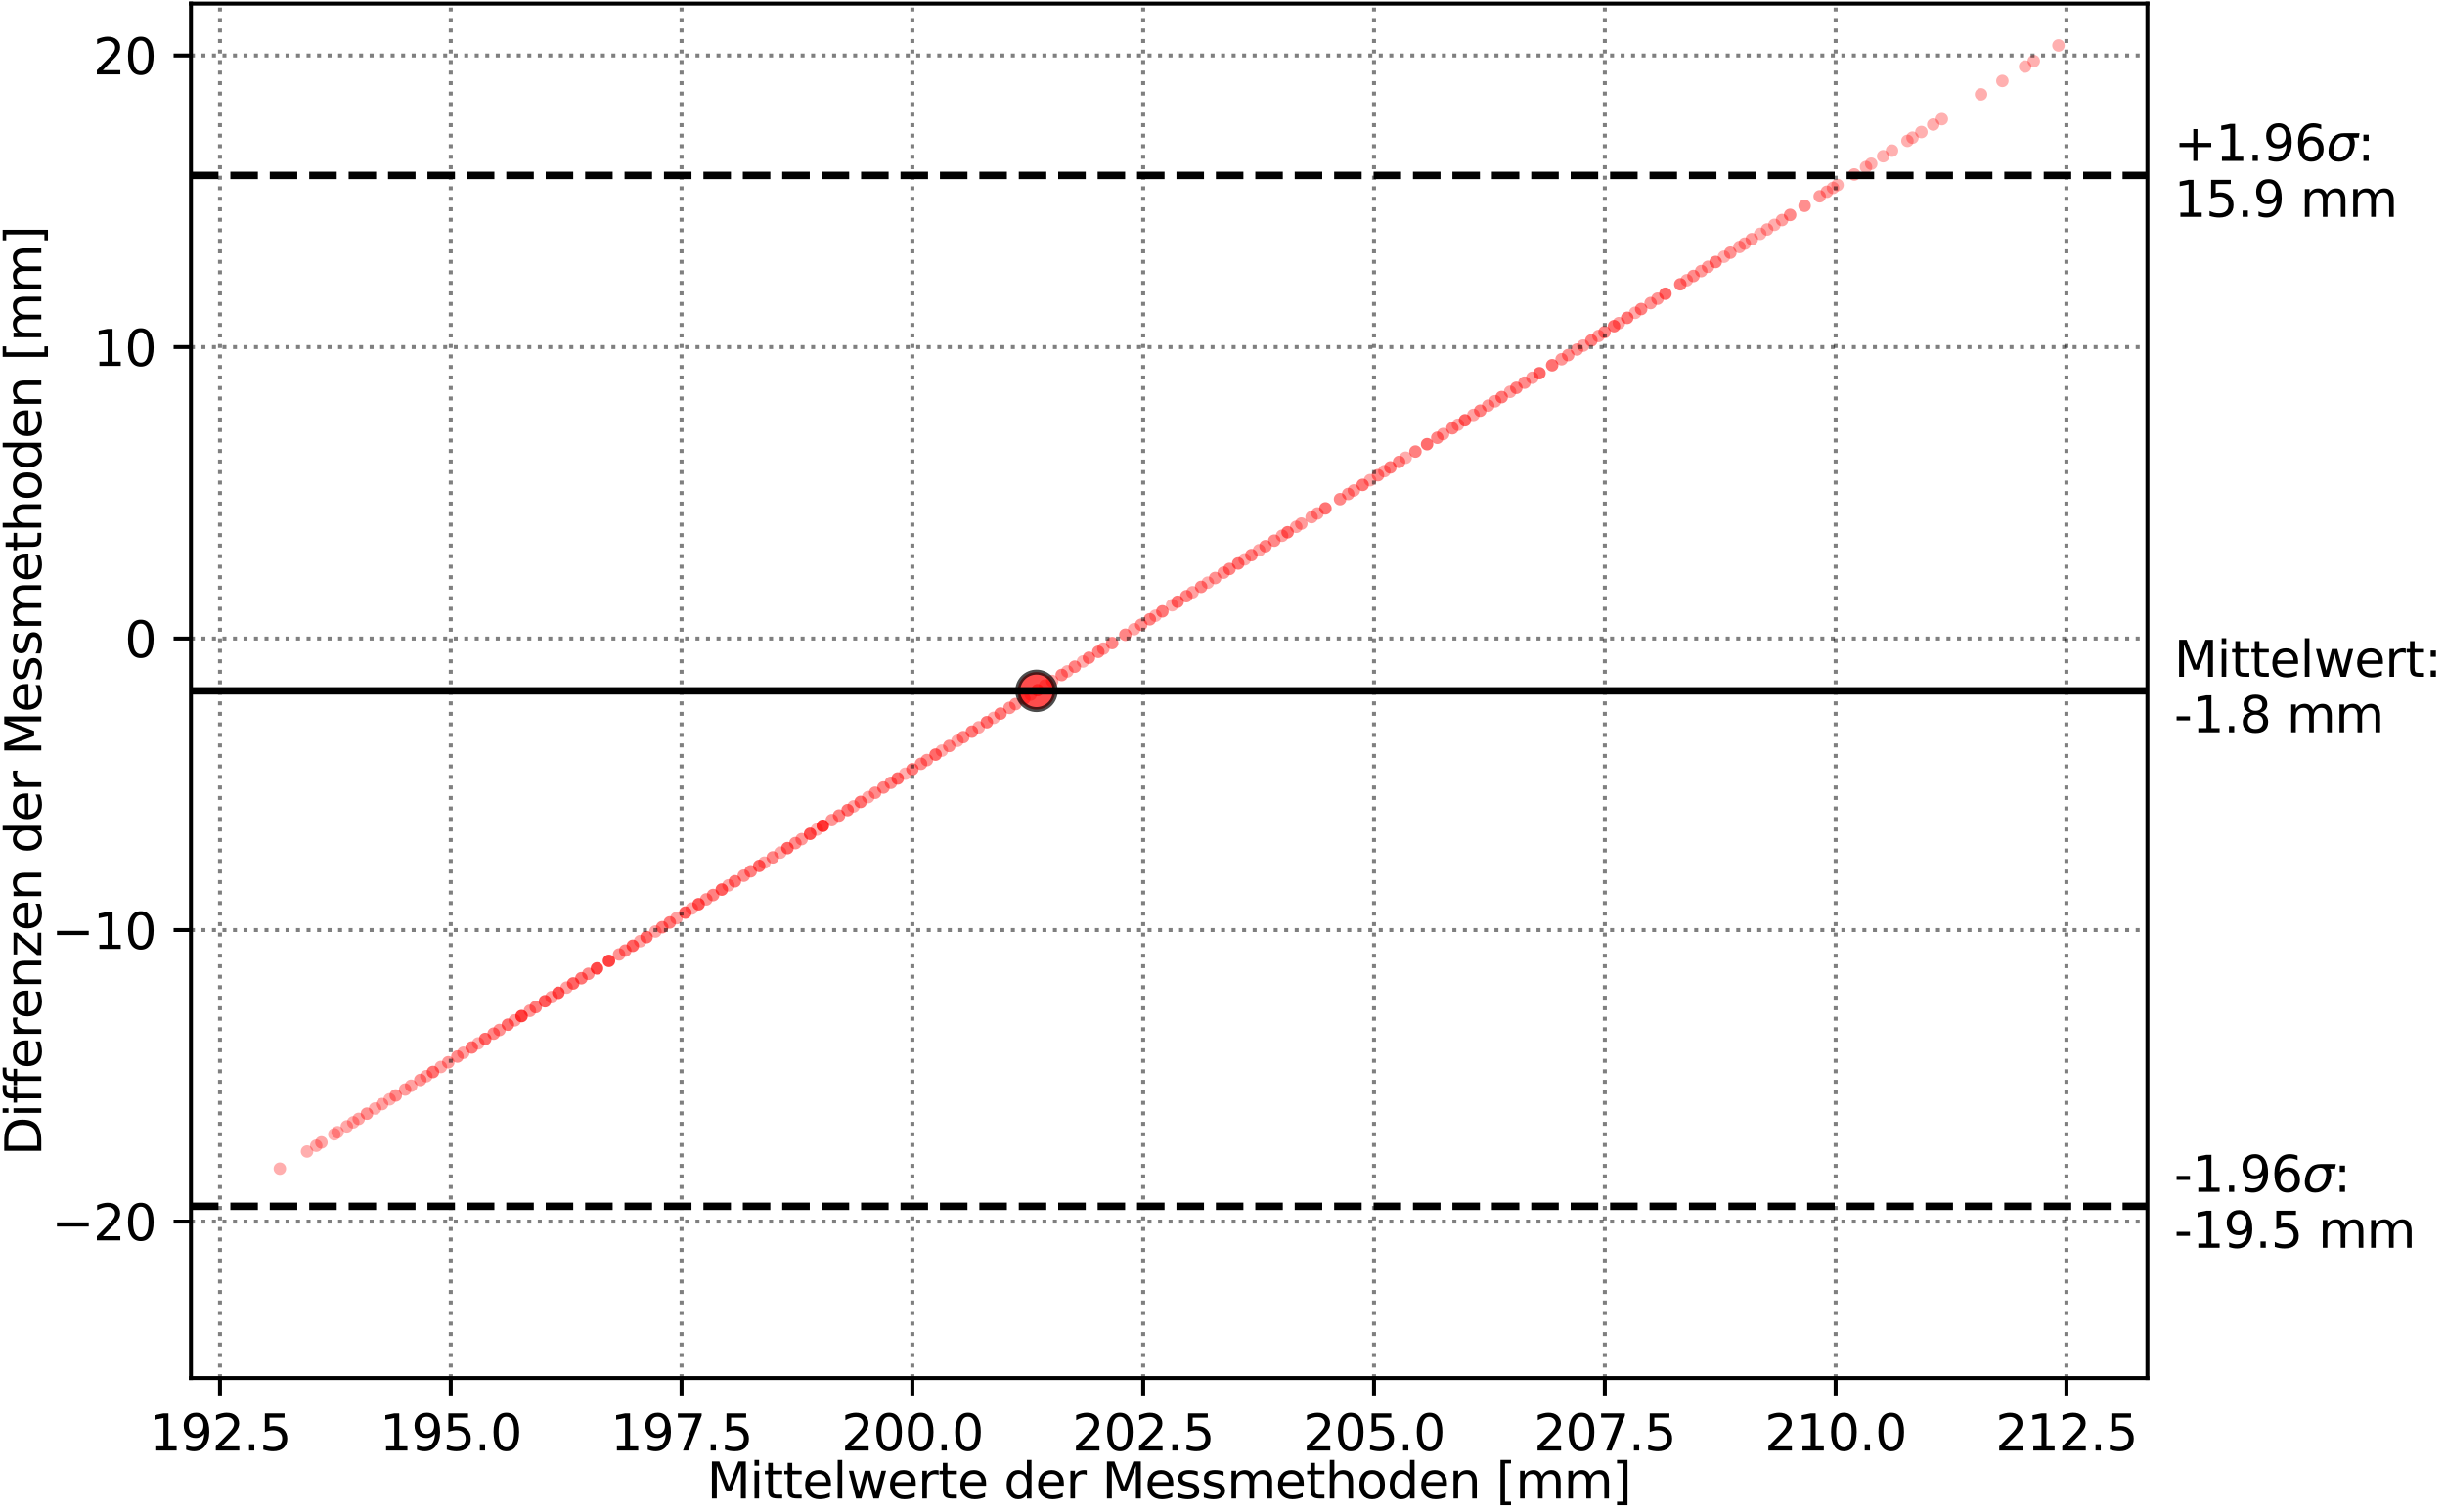 <?xml version="1.0" encoding="utf-8" standalone="no"?>
<!DOCTYPE svg PUBLIC "-//W3C//DTD SVG 1.1//EN"
  "http://www.w3.org/Graphics/SVG/1.1/DTD/svg11.dtd">
<svg xmlns:xlink="http://www.w3.org/1999/xlink" width="493.078pt" height="304.996pt" viewBox="0 0 493.078 304.996" xmlns="http://www.w3.org/2000/svg" version="1.1">
 <defs>
  <style type="text/css">*{stroke-linejoin: round; stroke-linecap: butt}</style>
 </defs>
 <g id="figure_1">
  <g id="patch_1">
   <path d="M 0 304.996 
L 493.078 304.996 
L 493.078 0 
L 0 0 
L 0 304.996 
z
" style="fill: none"/>
  </g>
  <g id="axes_1">
   <g id="patch_2">
    <path d="M 38.503 277.92 
L 433.068 277.92 
L 433.068 0.72 
L 38.503 0.72 
L 38.503 277.92 
z
" style="fill: none"/>
   </g>
   <g id="PathCollection_1">
    <defs>
     <path id="C0_0_4b81ec6cb1" d="M 0 2.739 
C 0.726 2.739 1.423 2.45 1.936 1.936 
C 2.45 1.423 2.739 0.726 2.739 -0 
C 2.739 -0.726 2.45 -1.423 1.936 -1.936 
C 1.423 -2.45 0.726 -2.739 0 -2.739 
C -0.726 -2.739 -1.423 -2.45 -1.936 -1.936 
C -2.45 -1.423 -2.739 -0.726 -2.739 0 
C -2.739 0.726 -2.45 1.423 -1.936 1.936 
C -1.423 2.45 -0.726 2.739 0 2.739 
z
"/>
    </defs>
    <g clip-path="url(#p6be2a6c5b8)">
     <use xlink:href="#C0_0_4b81ec6cb1" x="56.438" y="235.68" style="fill: none"/>
    </g>
    <g clip-path="url(#p6be2a6c5b8)">
     <use xlink:href="#C0_0_4b81ec6cb1" x="56.438" y="9.17" style="fill: none"/>
    </g>
    <g clip-path="url(#p6be2a6c5b8)">
     <use xlink:href="#C0_0_4b81ec6cb1" x="415.134" y="235.68" style="fill: none"/>
    </g>
    <g clip-path="url(#p6be2a6c5b8)">
     <use xlink:href="#C0_0_4b81ec6cb1" x="415.134" y="9.17" style="fill: none"/>
    </g>
   </g>
   <g id="PathCollection_2">
    <defs>
     <path id="C1_0_dec10eb19e" d="M 0 1.26 
C 0.334 1.26 0.655 1.128 0.891 0.891 
C 1.128 0.655 1.26 0.334 1.26 -0 
C 1.26 -0.334 1.128 -0.655 0.891 -0.891 
C 0.655 -1.128 0.334 -1.26 0 -1.26 
C -0.334 -1.26 -0.655 -1.128 -0.891 -0.891 
C -1.128 -0.655 -1.26 -0.334 -1.26 0 
C -1.26 0.334 -1.128 0.655 -0.891 0.891 
C -0.655 1.128 -0.334 1.26 0 1.26 
z
"/>
    </defs>
    <g clip-path="url(#p6be2a6c5b8)">
     <use xlink:href="#C1_0_dec10eb19e" x="118.668" y="196.382" style="fill: #ff0000; fill-opacity: 0.46"/>
    </g>
    <g clip-path="url(#p6be2a6c5b8)">
     <use xlink:href="#C1_0_dec10eb19e" x="314.924" y="72.45" style="fill: #ff0000; fill-opacity: 0.413"/>
    </g>
    <g clip-path="url(#p6be2a6c5b8)">
     <use xlink:href="#C1_0_dec10eb19e" x="148.21" y="177.727" style="fill: #ff0000; fill-opacity: 0.545"/>
    </g>
    <g clip-path="url(#p6be2a6c5b8)">
     <use xlink:href="#C1_0_dec10eb19e" x="273.033" y="98.904" style="fill: #ff0000; fill-opacity: 0.394"/>
    </g>
    <g clip-path="url(#p6be2a6c5b8)">
     <use xlink:href="#C1_0_dec10eb19e" x="197.377" y="146.679" style="fill: #ff0000; fill-opacity: 0.366"/>
    </g>
    <g clip-path="url(#p6be2a6c5b8)">
     <use xlink:href="#C1_0_dec10eb19e" x="194.254" y="148.651" style="fill: #ff0000; fill-opacity: 0.47"/>
    </g>
    <g clip-path="url(#p6be2a6c5b8)">
     <use xlink:href="#C1_0_dec10eb19e" x="259.669" y="107.343" style="fill: #ff0000; fill-opacity: 0.564"/>
    </g>
    <g clip-path="url(#p6be2a6c5b8)">
     <use xlink:href="#C1_0_dec10eb19e" x="112.603" y="200.213" style="fill: #ff0000; fill-opacity: 0.668"/>
    </g>
    <g clip-path="url(#p6be2a6c5b8)">
     <use xlink:href="#C1_0_dec10eb19e" x="109.915" y="201.91" style="fill: #ff0000; fill-opacity: 0.64"/>
    </g>
    <g clip-path="url(#p6be2a6c5b8)">
     <use xlink:href="#C1_0_dec10eb19e" x="276.302" y="96.839" style="fill: #ff0000; fill-opacity: 0.347"/>
    </g>
    <g clip-path="url(#p6be2a6c5b8)">
     <use xlink:href="#C1_0_dec10eb19e" x="140.889" y="182.35" style="fill: #ff0000; fill-opacity: 0.658"/>
    </g>
    <g clip-path="url(#p6be2a6c5b8)">
     <use xlink:href="#C1_0_dec10eb19e" x="325.504" y="65.769" style="fill: #ff0000; fill-opacity: 0.564"/>
    </g>
    <g clip-path="url(#p6be2a6c5b8)">
     <use xlink:href="#C1_0_dec10eb19e" x="221.49" y="131.452" style="fill: #ff0000; fill-opacity: 0.489"/>
    </g>
    <g clip-path="url(#p6be2a6c5b8)">
     <use xlink:href="#C1_0_dec10eb19e" x="165.935" y="166.534" style="fill: #ff0000; fill-opacity: 0.8"/>
    </g>
    <g clip-path="url(#p6be2a6c5b8)">
     <use xlink:href="#C1_0_dec10eb19e" x="247.953" y="114.742" style="fill: #ff0000; fill-opacity: 0.489"/>
    </g>
    <g clip-path="url(#p6be2a6c5b8)">
     <use xlink:href="#C1_0_dec10eb19e" x="108.042" y="203.093" style="fill: #ff0000; fill-opacity: 0.517"/>
    </g>
    <g clip-path="url(#p6be2a6c5b8)">
     <use xlink:href="#C1_0_dec10eb19e" x="287.799" y="89.579" style="fill: #ff0000; fill-opacity: 0.574"/>
    </g>
    <g clip-path="url(#p6be2a6c5b8)">
     <use xlink:href="#C1_0_dec10eb19e" x="161.668" y="169.229" style="fill: #ff0000; fill-opacity: 0.404"/>
    </g>
    <g clip-path="url(#p6be2a6c5b8)">
     <use xlink:href="#C1_0_dec10eb19e" x="369.653" y="37.89" style="fill: #ff0000; fill-opacity: 0.319"/>
    </g>
    <g clip-path="url(#p6be2a6c5b8)">
     <use xlink:href="#C1_0_dec10eb19e" x="173.559" y="161.72" style="fill: #ff0000; fill-opacity: 0.555"/>
    </g>
    <g clip-path="url(#p6be2a6c5b8)">
     <use xlink:href="#C1_0_dec10eb19e" x="214.105" y="136.116" style="fill: #ff0000; fill-opacity: 0.489"/>
    </g>
    <g clip-path="url(#p6be2a6c5b8)">
     <use xlink:href="#C1_0_dec10eb19e" x="289.854" y="88.282" style="fill: #ff0000; fill-opacity: 0.479"/>
    </g>
    <g clip-path="url(#p6be2a6c5b8)">
     <use xlink:href="#C1_0_dec10eb19e" x="143.813" y="180.504" style="fill: #ff0000; fill-opacity: 0.489"/>
    </g>
    <g clip-path="url(#p6be2a6c5b8)">
     <use xlink:href="#C1_0_dec10eb19e" x="199.019" y="145.642" style="fill: #ff0000; fill-opacity: 0.545"/>
    </g>
    <g clip-path="url(#p6be2a6c5b8)">
     <use xlink:href="#C1_0_dec10eb19e" x="169.209" y="164.467" style="fill: #ff0000; fill-opacity: 0.498"/>
    </g>
    <g clip-path="url(#p6be2a6c5b8)">
     <use xlink:href="#C1_0_dec10eb19e" x="264.506" y="104.288" style="fill: #ff0000; fill-opacity: 0.394"/>
    </g>
    <g clip-path="url(#p6be2a6c5b8)">
     <use xlink:href="#C1_0_dec10eb19e" x="127.617" y="190.731" style="fill: #ff0000; fill-opacity: 0.611"/>
    </g>
    <g clip-path="url(#p6be2a6c5b8)">
     <use xlink:href="#C1_0_dec10eb19e" x="377.367" y="33.018" style="fill: #ff0000; fill-opacity: 0.309"/>
    </g>
    <g clip-path="url(#p6be2a6c5b8)">
     <use xlink:href="#C1_0_dec10eb19e" x="155.839" y="172.91" style="fill: #ff0000; fill-opacity: 0.47"/>
    </g>
    <g clip-path="url(#p6be2a6c5b8)">
     <use xlink:href="#C1_0_dec10eb19e" x="246.768" y="115.489" style="fill: #ff0000; fill-opacity: 0.413"/>
    </g>
    <g clip-path="url(#p6be2a6c5b8)">
     <use xlink:href="#C1_0_dec10eb19e" x="242.231" y="118.355" style="fill: #ff0000; fill-opacity: 0.479"/>
    </g>
    <g clip-path="url(#p6be2a6c5b8)">
     <use xlink:href="#C1_0_dec10eb19e" x="130.386" y="188.983" style="fill: #ff0000; fill-opacity: 0.583"/>
    </g>
    <g clip-path="url(#p6be2a6c5b8)">
     <use xlink:href="#C1_0_dec10eb19e" x="305.798" y="78.213" style="fill: #ff0000; fill-opacity: 0.498"/>
    </g>
    <g clip-path="url(#p6be2a6c5b8)">
     <use xlink:href="#C1_0_dec10eb19e" x="153.115" y="174.63" style="fill: #ff0000; fill-opacity: 0.583"/>
    </g>
    <g clip-path="url(#p6be2a6c5b8)">
     <use xlink:href="#C1_0_dec10eb19e" x="231.882" y="124.89" style="fill: #ff0000; fill-opacity: 0.489"/>
    </g>
    <g clip-path="url(#p6be2a6c5b8)">
     <use xlink:href="#C1_0_dec10eb19e" x="181.041" y="156.995" style="fill: #ff0000; fill-opacity: 0.574"/>
    </g>
    <g clip-path="url(#p6be2a6c5b8)">
     <use xlink:href="#C1_0_dec10eb19e" x="318.035" y="70.486" style="fill: #ff0000; fill-opacity: 0.423"/>
    </g>
    <g clip-path="url(#p6be2a6c5b8)">
     <use xlink:href="#C1_0_dec10eb19e" x="124.85" y="192.478" style="fill: #ff0000; fill-opacity: 0.423"/>
    </g>
    <g clip-path="url(#p6be2a6c5b8)">
     <use xlink:href="#C1_0_dec10eb19e" x="206.554" y="140.884" style="fill: #ff0000; fill-opacity: 0.442"/>
    </g>
    <g clip-path="url(#p6be2a6c5b8)">
     <use xlink:href="#C1_0_dec10eb19e" x="178.16" y="158.814" style="fill: #ff0000; fill-opacity: 0.479"/>
    </g>
    <g clip-path="url(#p6be2a6c5b8)">
     <use xlink:href="#C1_0_dec10eb19e" x="294.015" y="85.654" style="fill: #ff0000; fill-opacity: 0.347"/>
    </g>
    <g clip-path="url(#p6be2a6c5b8)">
     <use xlink:href="#C1_0_dec10eb19e" x="122.802" y="193.772" style="fill: #ff0000; fill-opacity: 0.743"/>
    </g>
    <g clip-path="url(#p6be2a6c5b8)">
     <use xlink:href="#C1_0_dec10eb19e" x="129.096" y="189.797" style="fill: #ff0000; fill-opacity: 0.357"/>
    </g>
    <g clip-path="url(#p6be2a6c5b8)">
     <use xlink:href="#C1_0_dec10eb19e" x="240.504" y="119.445" style="fill: #ff0000; fill-opacity: 0.366"/>
    </g>
    <g clip-path="url(#p6be2a6c5b8)">
     <use xlink:href="#C1_0_dec10eb19e" x="196.005" y="147.546" style="fill: #ff0000; fill-opacity: 0.517"/>
    </g>
    <g clip-path="url(#p6be2a6c5b8)">
     <use xlink:href="#C1_0_dec10eb19e" x="133.547" y="186.987" style="fill: #ff0000; fill-opacity: 0.526"/>
    </g>
    <g clip-path="url(#p6be2a6c5b8)">
     <use xlink:href="#C1_0_dec10eb19e" x="209.239" y="139.188" style="fill: #ff0000; fill-opacity: 0.517"/>
    </g>
    <g clip-path="url(#p6be2a6c5b8)">
     <use xlink:href="#C1_0_dec10eb19e" x="267.294" y="102.528" style="fill: #ff0000; fill-opacity: 0.545"/>
    </g>
    <g clip-path="url(#p6be2a6c5b8)">
     <use xlink:href="#C1_0_dec10eb19e" x="105.182" y="204.898" style="fill: #ff0000; fill-opacity: 0.753"/>
    </g>
    <g clip-path="url(#p6be2a6c5b8)">
     <use xlink:href="#C1_0_dec10eb19e" x="97.858" y="209.524" style="fill: #ff0000; fill-opacity: 0.574"/>
    </g>
    <g clip-path="url(#p6be2a6c5b8)">
     <use xlink:href="#C1_0_dec10eb19e" x="270.246" y="100.664" style="fill: #ff0000; fill-opacity: 0.47"/>
    </g>
    <g clip-path="url(#p6be2a6c5b8)">
     <use xlink:href="#C1_0_dec10eb19e" x="300.125" y="81.795" style="fill: #ff0000; fill-opacity: 0.404"/>
    </g>
    <g clip-path="url(#p6be2a6c5b8)">
     <use xlink:href="#C1_0_dec10eb19e" x="185.74" y="154.028" style="fill: #ff0000; fill-opacity: 0.451"/>
    </g>
    <g clip-path="url(#p6be2a6c5b8)">
     <use xlink:href="#C1_0_dec10eb19e" x="103.81" y="205.765" style="fill: #ff0000; fill-opacity: 0.385"/>
    </g>
    <g clip-path="url(#p6be2a6c5b8)">
     <use xlink:href="#C1_0_dec10eb19e" x="344.455" y="53.802" style="fill: #ff0000; fill-opacity: 0.394"/>
    </g>
    <g clip-path="url(#p6be2a6c5b8)">
     <use xlink:href="#C1_0_dec10eb19e" x="219.597" y="132.648" style="fill: #ff0000; fill-opacity: 0.508"/>
    </g>
    <g clip-path="url(#p6be2a6c5b8)">
     <use xlink:href="#C1_0_dec10eb19e" x="320.921" y="68.663" style="fill: #ff0000; fill-opacity: 0.498"/>
    </g>
    <g clip-path="url(#p6be2a6c5b8)">
     <use xlink:href="#C1_0_dec10eb19e" x="120.393" y="195.293" style="fill: #ff0000; fill-opacity: 0.715"/>
    </g>
    <g clip-path="url(#p6be2a6c5b8)">
     <use xlink:href="#C1_0_dec10eb19e" x="160.401" y="170.029" style="fill: #ff0000; fill-opacity: 0.442"/>
    </g>
    <g clip-path="url(#p6be2a6c5b8)">
     <use xlink:href="#C1_0_dec10eb19e" x="302.837" y="80.083" style="fill: #ff0000; fill-opacity: 0.517"/>
    </g>
    <g clip-path="url(#p6be2a6c5b8)">
     <use xlink:href="#C1_0_dec10eb19e" x="226.948" y="128.005" style="fill: #ff0000; fill-opacity: 0.479"/>
    </g>
    <g clip-path="url(#p6be2a6c5b8)">
     <use xlink:href="#C1_0_dec10eb19e" x="237.485" y="121.351" style="fill: #ff0000; fill-opacity: 0.536"/>
    </g>
    <g clip-path="url(#p6be2a6c5b8)">
     <use xlink:href="#C1_0_dec10eb19e" x="201.77" y="143.905" style="fill: #ff0000; fill-opacity: 0.526"/>
    </g>
    <g clip-path="url(#p6be2a6c5b8)">
     <use xlink:href="#C1_0_dec10eb19e" x="183.998" y="155.128" style="fill: #ff0000; fill-opacity: 0.517"/>
    </g>
    <g clip-path="url(#p6be2a6c5b8)">
     <use xlink:href="#C1_0_dec10eb19e" x="295.438" y="84.755" style="fill: #ff0000; fill-opacity: 0.602"/>
    </g>
    <g clip-path="url(#p6be2a6c5b8)">
     <use xlink:href="#C1_0_dec10eb19e" x="203.588" y="142.757" style="fill: #ff0000; fill-opacity: 0.432"/>
    </g>
    <g clip-path="url(#p6be2a6c5b8)">
     <use xlink:href="#C1_0_dec10eb19e" x="179.666" y="157.863" style="fill: #ff0000; fill-opacity: 0.442"/>
    </g>
    <g clip-path="url(#p6be2a6c5b8)">
     <use xlink:href="#C1_0_dec10eb19e" x="92.253" y="213.063" style="fill: #ff0000; fill-opacity: 0.451"/>
    </g>
    <g clip-path="url(#p6be2a6c5b8)">
     <use xlink:href="#C1_0_dec10eb19e" x="188.676" y="152.173" style="fill: #ff0000; fill-opacity: 0.583"/>
    </g>
    <g clip-path="url(#p6be2a6c5b8)">
     <use xlink:href="#C1_0_dec10eb19e" x="158.8" y="171.04" style="fill: #ff0000; fill-opacity: 0.602"/>
    </g>
    <g clip-path="url(#p6be2a6c5b8)">
     <use xlink:href="#C1_0_dec10eb19e" x="234.417" y="123.289" style="fill: #ff0000; fill-opacity: 0.526"/>
    </g>
    <g clip-path="url(#p6be2a6c5b8)">
     <use xlink:href="#C1_0_dec10eb19e" x="69.938" y="227.155" style="fill: #ff0000; fill-opacity: 0.338"/>
    </g>
    <g clip-path="url(#p6be2a6c5b8)">
     <use xlink:href="#C1_0_dec10eb19e" x="135.077" y="186.02" style="fill: #ff0000; fill-opacity: 0.526"/>
    </g>
    <g clip-path="url(#p6be2a6c5b8)">
     <use xlink:href="#C1_0_dec10eb19e" x="277.898" y="95.832" style="fill: #ff0000; fill-opacity: 0.47"/>
    </g>
    <g clip-path="url(#p6be2a6c5b8)">
     <use xlink:href="#C1_0_dec10eb19e" x="252.368" y="111.953" style="fill: #ff0000; fill-opacity: 0.498"/>
    </g>
    <g clip-path="url(#p6be2a6c5b8)">
     <use xlink:href="#C1_0_dec10eb19e" x="328.157" y="64.094" style="fill: #ff0000; fill-opacity: 0.545"/>
    </g>
    <g clip-path="url(#p6be2a6c5b8)">
     <use xlink:href="#C1_0_dec10eb19e" x="216.753" y="134.444" style="fill: #ff0000; fill-opacity: 0.489"/>
    </g>
    <g clip-path="url(#p6be2a6c5b8)">
     <use xlink:href="#C1_0_dec10eb19e" x="115.591" y="198.325" style="fill: #ff0000; fill-opacity: 0.602"/>
    </g>
    <g clip-path="url(#p6be2a6c5b8)">
     <use xlink:href="#C1_0_dec10eb19e" x="280.388" y="94.259" style="fill: #ff0000; fill-opacity: 0.508"/>
    </g>
    <g clip-path="url(#p6be2a6c5b8)">
     <use xlink:href="#C1_0_dec10eb19e" x="163.377" y="168.15" style="fill: #ff0000; fill-opacity: 0.687"/>
    </g>
    <g clip-path="url(#p6be2a6c5b8)">
     <use xlink:href="#C1_0_dec10eb19e" x="309.028" y="76.174" style="fill: #ff0000; fill-opacity: 0.394"/>
    </g>
    <g clip-path="url(#p6be2a6c5b8)">
     <use xlink:href="#C1_0_dec10eb19e" x="95.141" y="211.239" style="fill: #ff0000; fill-opacity: 0.536"/>
    </g>
    <g clip-path="url(#p6be2a6c5b8)">
     <use xlink:href="#C1_0_dec10eb19e" x="282.147" y="93.148" style="fill: #ff0000; fill-opacity: 0.479"/>
    </g>
    <g clip-path="url(#p6be2a6c5b8)">
     <use xlink:href="#C1_0_dec10eb19e" x="176.487" y="159.871" style="fill: #ff0000; fill-opacity: 0.451"/>
    </g>
    <g clip-path="url(#p6be2a6c5b8)">
     <use xlink:href="#C1_0_dec10eb19e" x="151.395" y="175.716" style="fill: #ff0000; fill-opacity: 0.498"/>
    </g>
    <g clip-path="url(#p6be2a6c5b8)">
     <use xlink:href="#C1_0_dec10eb19e" x="274.799" y="97.788" style="fill: #ff0000; fill-opacity: 0.536"/>
    </g>
    <g clip-path="url(#p6be2a6c5b8)">
     <use xlink:href="#C1_0_dec10eb19e" x="77.056" y="222.66" style="fill: #ff0000; fill-opacity: 0.366"/>
    </g>
    <g clip-path="url(#p6be2a6c5b8)">
     <use xlink:href="#C1_0_dec10eb19e" x="88.912" y="215.173" style="fill: #ff0000; fill-opacity: 0.357"/>
    </g>
    <g clip-path="url(#p6be2a6c5b8)">
     <use xlink:href="#C1_0_dec10eb19e" x="313.019" y="73.653" style="fill: #ff0000; fill-opacity: 0.555"/>
    </g>
    <g clip-path="url(#p6be2a6c5b8)">
     <use xlink:href="#C1_0_dec10eb19e" x="87.311" y="216.184" style="fill: #ff0000; fill-opacity: 0.545"/>
    </g>
    <g clip-path="url(#p6be2a6c5b8)">
     <use xlink:href="#C1_0_dec10eb19e" x="297.142" y="83.679" style="fill: #ff0000; fill-opacity: 0.366"/>
    </g>
    <g clip-path="url(#p6be2a6c5b8)">
     <use xlink:href="#C1_0_dec10eb19e" x="117.25" y="197.278" style="fill: #ff0000; fill-opacity: 0.545"/>
    </g>
    <g clip-path="url(#p6be2a6c5b8)">
     <use xlink:href="#C1_0_dec10eb19e" x="102.425" y="206.639" style="fill: #ff0000; fill-opacity: 0.564"/>
    </g>
    <g clip-path="url(#p6be2a6c5b8)">
     <use xlink:href="#C1_0_dec10eb19e" x="255.215" y="110.155" style="fill: #ff0000; fill-opacity: 0.479"/>
    </g>
    <g clip-path="url(#p6be2a6c5b8)">
     <use xlink:href="#C1_0_dec10eb19e" x="249.705" y="113.635" style="fill: #ff0000; fill-opacity: 0.545"/>
    </g>
    <g clip-path="url(#p6be2a6c5b8)">
     <use xlink:href="#C1_0_dec10eb19e" x="145.564" y="179.398" style="fill: #ff0000; fill-opacity: 0.63"/>
    </g>
    <g clip-path="url(#p6be2a6c5b8)">
     <use xlink:href="#C1_0_dec10eb19e" x="207.851" y="140.065" style="fill: #ff0000; fill-opacity: 0.328"/>
    </g>
    <g clip-path="url(#p6be2a6c5b8)">
     <use xlink:href="#C1_0_dec10eb19e" x="338.858" y="57.336" style="fill: #ff0000; fill-opacity: 0.526"/>
    </g>
    <g clip-path="url(#p6be2a6c5b8)">
     <use xlink:href="#C1_0_dec10eb19e" x="79.808" y="220.922" style="fill: #ff0000; fill-opacity: 0.442"/>
    </g>
    <g clip-path="url(#p6be2a6c5b8)">
     <use xlink:href="#C1_0_dec10eb19e" x="310.46" y="75.269" style="fill: #ff0000; fill-opacity: 0.592"/>
    </g>
    <g clip-path="url(#p6be2a6c5b8)">
     <use xlink:href="#C1_0_dec10eb19e" x="138.219" y="184.036" style="fill: #ff0000; fill-opacity: 0.621"/>
    </g>
    <g clip-path="url(#p6be2a6c5b8)">
     <use xlink:href="#C1_0_dec10eb19e" x="291.032" y="87.538" style="fill: #ff0000; fill-opacity: 0.394"/>
    </g>
    <g clip-path="url(#p6be2a6c5b8)">
     <use xlink:href="#C1_0_dec10eb19e" x="170.942" y="163.372" style="fill: #ff0000; fill-opacity: 0.536"/>
    </g>
    <g clip-path="url(#p6be2a6c5b8)">
     <use xlink:href="#C1_0_dec10eb19e" x="292.892" y="86.363" style="fill: #ff0000; fill-opacity: 0.489"/>
    </g>
    <g clip-path="url(#p6be2a6c5b8)">
     <use xlink:href="#C1_0_dec10eb19e" x="224.287" y="129.686" style="fill: #ff0000; fill-opacity: 0.479"/>
    </g>
    <g clip-path="url(#p6be2a6c5b8)">
     <use xlink:href="#C1_0_dec10eb19e" x="323.587" y="66.98" style="fill: #ff0000; fill-opacity: 0.479"/>
    </g>
    <g clip-path="url(#p6be2a6c5b8)">
     <use xlink:href="#C1_0_dec10eb19e" x="90.403" y="214.231" style="fill: #ff0000; fill-opacity: 0.413"/>
    </g>
    <g clip-path="url(#p6be2a6c5b8)">
     <use xlink:href="#C1_0_dec10eb19e" x="106.865" y="203.836" style="fill: #ff0000; fill-opacity: 0.413"/>
    </g>
    <g clip-path="url(#p6be2a6c5b8)">
     <use xlink:href="#C1_0_dec10eb19e" x="228.719" y="126.887" style="fill: #ff0000; fill-opacity: 0.338"/>
    </g>
    <g clip-path="url(#p6be2a6c5b8)">
     <use xlink:href="#C1_0_dec10eb19e" x="279.191" y="95.015" style="fill: #ff0000; fill-opacity: 0.357"/>
    </g>
    <g clip-path="url(#p6be2a6c5b8)">
     <use xlink:href="#C1_0_dec10eb19e" x="99.563" y="208.447" style="fill: #ff0000; fill-opacity: 0.47"/>
    </g>
    <g clip-path="url(#p6be2a6c5b8)">
     <use xlink:href="#C1_0_dec10eb19e" x="126.095" y="191.692" style="fill: #ff0000; fill-opacity: 0.479"/>
    </g>
    <g clip-path="url(#p6be2a6c5b8)">
     <use xlink:href="#C1_0_dec10eb19e" x="68.079" y="228.328" style="fill: #ff0000; fill-opacity: 0.328"/>
    </g>
    <g clip-path="url(#p6be2a6c5b8)">
     <use xlink:href="#C1_0_dec10eb19e" x="307.45" y="77.17" style="fill: #ff0000; fill-opacity: 0.451"/>
    </g>
    <g clip-path="url(#p6be2a6c5b8)">
     <use xlink:href="#C1_0_dec10eb19e" x="81.71" y="219.721" style="fill: #ff0000; fill-opacity: 0.375"/>
    </g>
    <g clip-path="url(#p6be2a6c5b8)">
     <use xlink:href="#C1_0_dec10eb19e" x="265.678" y="103.548" style="fill: #ff0000; fill-opacity: 0.394"/>
    </g>
    <g clip-path="url(#p6be2a6c5b8)">
     <use xlink:href="#C1_0_dec10eb19e" x="253.932" y="110.965" style="fill: #ff0000; fill-opacity: 0.357"/>
    </g>
    <g clip-path="url(#p6be2a6c5b8)">
     <use xlink:href="#C1_0_dec10eb19e" x="82.915" y="218.96" style="fill: #ff0000; fill-opacity: 0.366"/>
    </g>
    <g clip-path="url(#p6be2a6c5b8)">
     <use xlink:href="#C1_0_dec10eb19e" x="215.246" y="135.395" style="fill: #ff0000; fill-opacity: 0.338"/>
    </g>
    <g clip-path="url(#p6be2a6c5b8)">
     <use xlink:href="#C1_0_dec10eb19e" x="149.996" y="176.599" style="fill: #ff0000; fill-opacity: 0.442"/>
    </g>
    <g clip-path="url(#p6be2a6c5b8)">
     <use xlink:href="#C1_0_dec10eb19e" x="251.011" y="112.81" style="fill: #ff0000; fill-opacity: 0.328"/>
    </g>
    <g clip-path="url(#p6be2a6c5b8)">
     <use xlink:href="#C1_0_dec10eb19e" x="63.775" y="231.046" style="fill: #ff0000; fill-opacity: 0.328"/>
    </g>
    <g clip-path="url(#p6be2a6c5b8)">
     <use xlink:href="#C1_0_dec10eb19e" x="186.927" y="153.278" style="fill: #ff0000; fill-opacity: 0.432"/>
    </g>
    <g clip-path="url(#p6be2a6c5b8)">
     <use xlink:href="#C1_0_dec10eb19e" x="100.729" y="207.711" style="fill: #ff0000; fill-opacity: 0.432"/>
    </g>
    <g clip-path="url(#p6be2a6c5b8)">
     <use xlink:href="#C1_0_dec10eb19e" x="191.436" y="150.431" style="fill: #ff0000; fill-opacity: 0.47"/>
    </g>
    <g clip-path="url(#p6be2a6c5b8)">
     <use xlink:href="#C1_0_dec10eb19e" x="182.567" y="156.032" style="fill: #ff0000; fill-opacity: 0.309"/>
    </g>
    <g clip-path="url(#p6be2a6c5b8)">
     <use xlink:href="#C1_0_dec10eb19e" x="75.65" y="223.547" style="fill: #ff0000; fill-opacity: 0.328"/>
    </g>
    <g clip-path="url(#p6be2a6c5b8)">
     <use xlink:href="#C1_0_dec10eb19e" x="84.765" y="217.791" style="fill: #ff0000; fill-opacity: 0.423"/>
    </g>
    <g clip-path="url(#p6be2a6c5b8)">
     <use xlink:href="#C1_0_dec10eb19e" x="322.361" y="67.754" style="fill: #ff0000; fill-opacity: 0.385"/>
    </g>
    <g clip-path="url(#p6be2a6c5b8)">
     <use xlink:href="#C1_0_dec10eb19e" x="71.232" y="226.337" style="fill: #ff0000; fill-opacity: 0.319"/>
    </g>
    <g clip-path="url(#p6be2a6c5b8)">
     <use xlink:href="#C1_0_dec10eb19e" x="245.059" y="116.569" style="fill: #ff0000; fill-opacity: 0.432"/>
    </g>
    <g clip-path="url(#p6be2a6c5b8)">
     <use xlink:href="#C1_0_dec10eb19e" x="239.255" y="120.234" style="fill: #ff0000; fill-opacity: 0.47"/>
    </g>
    <g clip-path="url(#p6be2a6c5b8)">
     <use xlink:href="#C1_0_dec10eb19e" x="298.517" y="82.811" style="fill: #ff0000; fill-opacity: 0.489"/>
    </g>
    <g clip-path="url(#p6be2a6c5b8)">
     <use xlink:href="#C1_0_dec10eb19e" x="301.509" y="80.921" style="fill: #ff0000; fill-opacity: 0.385"/>
    </g>
    <g clip-path="url(#p6be2a6c5b8)">
     <use xlink:href="#C1_0_dec10eb19e" x="157.366" y="171.945" style="fill: #ff0000; fill-opacity: 0.347"/>
    </g>
    <g clip-path="url(#p6be2a6c5b8)">
     <use xlink:href="#C1_0_dec10eb19e" x="210.789" y="138.21" style="fill: #ff0000; fill-opacity: 0.347"/>
    </g>
    <g clip-path="url(#p6be2a6c5b8)">
     <use xlink:href="#C1_0_dec10eb19e" x="285.447" y="91.065" style="fill: #ff0000; fill-opacity: 0.498"/>
    </g>
    <g clip-path="url(#p6be2a6c5b8)">
     <use xlink:href="#C1_0_dec10eb19e" x="193.082" y="149.391" style="fill: #ff0000; fill-opacity: 0.347"/>
    </g>
    <g clip-path="url(#p6be2a6c5b8)">
     <use xlink:href="#C1_0_dec10eb19e" x="351.858" y="49.127" style="fill: #ff0000; fill-opacity: 0.366"/>
    </g>
    <g clip-path="url(#p6be2a6c5b8)">
     <use xlink:href="#C1_0_dec10eb19e" x="335.862" y="59.228" style="fill: #ff0000; fill-opacity: 0.583"/>
    </g>
    <g clip-path="url(#p6be2a6c5b8)">
     <use xlink:href="#C1_0_dec10eb19e" x="256.986" y="109.037" style="fill: #ff0000; fill-opacity: 0.46"/>
    </g>
    <g clip-path="url(#p6be2a6c5b8)">
     <use xlink:href="#C1_0_dec10eb19e" x="212.196" y="137.321" style="fill: #ff0000; fill-opacity: 0.357"/>
    </g>
    <g clip-path="url(#p6be2a6c5b8)">
     <use xlink:href="#C1_0_dec10eb19e" x="258.555" y="108.046" style="fill: #ff0000; fill-opacity: 0.375"/>
    </g>
    <g clip-path="url(#p6be2a6c5b8)">
     <use xlink:href="#C1_0_dec10eb19e" x="243.581" y="117.502" style="fill: #ff0000; fill-opacity: 0.328"/>
    </g>
    <g clip-path="url(#p6be2a6c5b8)">
     <use xlink:href="#C1_0_dec10eb19e" x="262.436" y="105.596" style="fill: #ff0000; fill-opacity: 0.394"/>
    </g>
    <g clip-path="url(#p6be2a6c5b8)">
     <use xlink:href="#C1_0_dec10eb19e" x="361.013" y="43.346" style="fill: #ff0000; fill-opacity: 0.46"/>
    </g>
    <g clip-path="url(#p6be2a6c5b8)">
     <use xlink:href="#C1_0_dec10eb19e" x="73.998" y="224.59" style="fill: #ff0000; fill-opacity: 0.432"/>
    </g>
    <g clip-path="url(#p6be2a6c5b8)">
     <use xlink:href="#C1_0_dec10eb19e" x="319.284" y="69.697" style="fill: #ff0000; fill-opacity: 0.366"/>
    </g>
    <g clip-path="url(#p6be2a6c5b8)">
     <use xlink:href="#C1_0_dec10eb19e" x="146.905" y="178.551" style="fill: #ff0000; fill-opacity: 0.357"/>
    </g>
    <g clip-path="url(#p6be2a6c5b8)">
     <use xlink:href="#C1_0_dec10eb19e" x="78.58" y="221.697" style="fill: #ff0000; fill-opacity: 0.319"/>
    </g>
    <g clip-path="url(#p6be2a6c5b8)">
     <use xlink:href="#C1_0_dec10eb19e" x="172.131" y="162.621" style="fill: #ff0000; fill-opacity: 0.347"/>
    </g>
    <g clip-path="url(#p6be2a6c5b8)">
     <use xlink:href="#C1_0_dec10eb19e" x="142.443" y="181.369" style="fill: #ff0000; fill-opacity: 0.423"/>
    </g>
    <g clip-path="url(#p6be2a6c5b8)">
     <use xlink:href="#C1_0_dec10eb19e" x="271.896" y="99.622" style="fill: #ff0000; fill-opacity: 0.423"/>
    </g>
    <g clip-path="url(#p6be2a6c5b8)">
     <use xlink:href="#C1_0_dec10eb19e" x="111.219" y="201.086" style="fill: #ff0000; fill-opacity: 0.385"/>
    </g>
    <g clip-path="url(#p6be2a6c5b8)">
     <use xlink:href="#C1_0_dec10eb19e" x="85.976" y="217.027" style="fill: #ff0000; fill-opacity: 0.347"/>
    </g>
    <g clip-path="url(#p6be2a6c5b8)">
     <use xlink:href="#C1_0_dec10eb19e" x="332.877" y="61.113" style="fill: #ff0000; fill-opacity: 0.413"/>
    </g>
    <g clip-path="url(#p6be2a6c5b8)">
     <use xlink:href="#C1_0_dec10eb19e" x="56.438" y="235.68" style="fill: #ff0000; fill-opacity: 0.319"/>
    </g>
    <g clip-path="url(#p6be2a6c5b8)">
     <use xlink:href="#C1_0_dec10eb19e" x="340.164" y="56.512" style="fill: #ff0000; fill-opacity: 0.347"/>
    </g>
    <g clip-path="url(#p6be2a6c5b8)">
     <use xlink:href="#C1_0_dec10eb19e" x="154.156" y="173.972" style="fill: #ff0000; fill-opacity: 0.347"/>
    </g>
    <g clip-path="url(#p6be2a6c5b8)">
     <use xlink:href="#C1_0_dec10eb19e" x="316.254" y="71.611" style="fill: #ff0000; fill-opacity: 0.442"/>
    </g>
    <g clip-path="url(#p6be2a6c5b8)">
     <use xlink:href="#C1_0_dec10eb19e" x="345.989" y="52.833" style="fill: #ff0000; fill-opacity: 0.508"/>
    </g>
    <g clip-path="url(#p6be2a6c5b8)">
     <use xlink:href="#C1_0_dec10eb19e" x="72.337" y="225.64" style="fill: #ff0000; fill-opacity: 0.357"/>
    </g>
    <g clip-path="url(#p6be2a6c5b8)">
     <use xlink:href="#C1_0_dec10eb19e" x="93.449" y="212.308" style="fill: #ff0000; fill-opacity: 0.366"/>
    </g>
    <g clip-path="url(#p6be2a6c5b8)">
     <use xlink:href="#C1_0_dec10eb19e" x="330.971" y="62.317" style="fill: #ff0000; fill-opacity: 0.498"/>
    </g>
    <g clip-path="url(#p6be2a6c5b8)">
     <use xlink:href="#C1_0_dec10eb19e" x="334.275" y="60.231" style="fill: #ff0000; fill-opacity: 0.423"/>
    </g>
    <g clip-path="url(#p6be2a6c5b8)">
     <use xlink:href="#C1_0_dec10eb19e" x="204.793" y="141.996" style="fill: #ff0000; fill-opacity: 0.423"/>
    </g>
    <g clip-path="url(#p6be2a6c5b8)">
     <use xlink:href="#C1_0_dec10eb19e" x="114.265" y="199.163" style="fill: #ff0000; fill-opacity: 0.366"/>
    </g>
    <g clip-path="url(#p6be2a6c5b8)">
     <use xlink:href="#C1_0_dec10eb19e" x="64.819" y="230.387" style="fill: #ff0000; fill-opacity: 0.347"/>
    </g>
    <g clip-path="url(#p6be2a6c5b8)">
     <use xlink:href="#C1_0_dec10eb19e" x="132.177" y="187.852" style="fill: #ff0000; fill-opacity: 0.357"/>
    </g>
    <g clip-path="url(#p6be2a6c5b8)">
     <use xlink:href="#C1_0_dec10eb19e" x="356.371" y="46.277" style="fill: #ff0000; fill-opacity: 0.357"/>
    </g>
    <g clip-path="url(#p6be2a6c5b8)">
     <use xlink:href="#C1_0_dec10eb19e" x="283.479" y="92.307" style="fill: #ff0000; fill-opacity: 0.328"/>
    </g>
    <g clip-path="url(#p6be2a6c5b8)">
     <use xlink:href="#C1_0_dec10eb19e" x="348.957" y="50.959" style="fill: #ff0000; fill-opacity: 0.432"/>
    </g>
    <g clip-path="url(#p6be2a6c5b8)">
     <use xlink:href="#C1_0_dec10eb19e" x="368.427" y="38.664" style="fill: #ff0000; fill-opacity: 0.375"/>
    </g>
    <g clip-path="url(#p6be2a6c5b8)">
     <use xlink:href="#C1_0_dec10eb19e" x="222.51" y="130.808" style="fill: #ff0000; fill-opacity: 0.385"/>
    </g>
    <g clip-path="url(#p6be2a6c5b8)">
     <use xlink:href="#C1_0_dec10eb19e" x="363.925" y="41.507" style="fill: #ff0000; fill-opacity: 0.442"/>
    </g>
    <g clip-path="url(#p6be2a6c5b8)">
     <use xlink:href="#C1_0_dec10eb19e" x="343.087" y="54.666" style="fill: #ff0000; fill-opacity: 0.394"/>
    </g>
    <g clip-path="url(#p6be2a6c5b8)">
     <use xlink:href="#C1_0_dec10eb19e" x="189.943" y="151.373" style="fill: #ff0000; fill-opacity: 0.319"/>
    </g>
    <g clip-path="url(#p6be2a6c5b8)">
     <use xlink:href="#C1_0_dec10eb19e" x="370.571" y="37.31" style="fill: #ff0000; fill-opacity: 0.319"/>
    </g>
    <g clip-path="url(#p6be2a6c5b8)">
     <use xlink:href="#C1_0_dec10eb19e" x="350.791" y="49.801" style="fill: #ff0000; fill-opacity: 0.366"/>
    </g>
    <g clip-path="url(#p6be2a6c5b8)">
     <use xlink:href="#C1_0_dec10eb19e" x="175.098" y="160.748" style="fill: #ff0000; fill-opacity: 0.347"/>
    </g>
    <g clip-path="url(#p6be2a6c5b8)">
     <use xlink:href="#C1_0_dec10eb19e" x="200.403" y="144.768" style="fill: #ff0000; fill-opacity: 0.328"/>
    </g>
    <g clip-path="url(#p6be2a6c5b8)">
     <use xlink:href="#C1_0_dec10eb19e" x="304.531" y="79.013" style="fill: #ff0000; fill-opacity: 0.357"/>
    </g>
    <g clip-path="url(#p6be2a6c5b8)">
     <use xlink:href="#C1_0_dec10eb19e" x="230.143" y="125.988" style="fill: #ff0000; fill-opacity: 0.432"/>
    </g>
    <g clip-path="url(#p6be2a6c5b8)">
     <use xlink:href="#C1_0_dec10eb19e" x="379.77" y="31.501" style="fill: #ff0000; fill-opacity: 0.309"/>
    </g>
    <g clip-path="url(#p6be2a6c5b8)">
     <use xlink:href="#C1_0_dec10eb19e" x="167.752" y="165.387" style="fill: #ff0000; fill-opacity: 0.413"/>
    </g>
    <g clip-path="url(#p6be2a6c5b8)">
     <use xlink:href="#C1_0_dec10eb19e" x="347.668" y="51.773" style="fill: #ff0000; fill-opacity: 0.309"/>
    </g>
    <g clip-path="url(#p6be2a6c5b8)">
     <use xlink:href="#C1_0_dec10eb19e" x="366.969" y="39.585" style="fill: #ff0000; fill-opacity: 0.394"/>
    </g>
    <g clip-path="url(#p6be2a6c5b8)">
     <use xlink:href="#C1_0_dec10eb19e" x="354.978" y="47.157" style="fill: #ff0000; fill-opacity: 0.309"/>
    </g>
    <g clip-path="url(#p6be2a6c5b8)">
     <use xlink:href="#C1_0_dec10eb19e" x="399.511" y="19.035" style="fill: #ff0000; fill-opacity: 0.319"/>
    </g>
    <g clip-path="url(#p6be2a6c5b8)">
     <use xlink:href="#C1_0_dec10eb19e" x="326.475" y="65.156" style="fill: #ff0000; fill-opacity: 0.375"/>
    </g>
    <g clip-path="url(#p6be2a6c5b8)">
     <use xlink:href="#C1_0_dec10eb19e" x="261.411" y="106.243" style="fill: #ff0000; fill-opacity: 0.357"/>
    </g>
    <g clip-path="url(#p6be2a6c5b8)">
     <use xlink:href="#C1_0_dec10eb19e" x="139.519" y="183.215" style="fill: #ff0000; fill-opacity: 0.347"/>
    </g>
    <g clip-path="url(#p6be2a6c5b8)">
     <use xlink:href="#C1_0_dec10eb19e" x="236.376" y="122.052" style="fill: #ff0000; fill-opacity: 0.319"/>
    </g>
    <g clip-path="url(#p6be2a6c5b8)">
     <use xlink:href="#C1_0_dec10eb19e" x="136.432" y="185.165" style="fill: #ff0000; fill-opacity: 0.375"/>
    </g>
    <g clip-path="url(#p6be2a6c5b8)">
     <use xlink:href="#C1_0_dec10eb19e" x="341.516" y="55.658" style="fill: #ff0000; fill-opacity: 0.451"/>
    </g>
    <g clip-path="url(#p6be2a6c5b8)">
     <use xlink:href="#C1_0_dec10eb19e" x="353.279" y="48.23" style="fill: #ff0000; fill-opacity: 0.385"/>
    </g>
    <g clip-path="url(#p6be2a6c5b8)">
     <use xlink:href="#C1_0_dec10eb19e" x="329.757" y="63.083" style="fill: #ff0000; fill-opacity: 0.328"/>
    </g>
    <g clip-path="url(#p6be2a6c5b8)">
     <use xlink:href="#C1_0_dec10eb19e" x="384.67" y="28.407" style="fill: #ff0000; fill-opacity: 0.309"/>
    </g>
    <g clip-path="url(#p6be2a6c5b8)">
     <use xlink:href="#C1_0_dec10eb19e" x="359.382" y="44.376" style="fill: #ff0000; fill-opacity: 0.375"/>
    </g>
    <g clip-path="url(#p6be2a6c5b8)">
     <use xlink:href="#C1_0_dec10eb19e" x="391.601" y="24.03" style="fill: #ff0000; fill-opacity: 0.309"/>
    </g>
    <g clip-path="url(#p6be2a6c5b8)">
     <use xlink:href="#C1_0_dec10eb19e" x="96.442" y="210.418" style="fill: #ff0000; fill-opacity: 0.328"/>
    </g>
    <g clip-path="url(#p6be2a6c5b8)">
     <use xlink:href="#C1_0_dec10eb19e" x="233.025" y="124.168" style="fill: #ff0000; fill-opacity: 0.309"/>
    </g>
    <g clip-path="url(#p6be2a6c5b8)">
     <use xlink:href="#C1_0_dec10eb19e" x="415.134" y="9.17" style="fill: #ff0000; fill-opacity: 0.309"/>
    </g>
    <g clip-path="url(#p6be2a6c5b8)">
     <use xlink:href="#C1_0_dec10eb19e" x="67.418" y="228.746" style="fill: #ff0000; fill-opacity: 0.309"/>
    </g>
    <g clip-path="url(#p6be2a6c5b8)">
     <use xlink:href="#C1_0_dec10eb19e" x="389.87" y="25.123" style="fill: #ff0000; fill-opacity: 0.319"/>
    </g>
    <g clip-path="url(#p6be2a6c5b8)">
     <use xlink:href="#C1_0_dec10eb19e" x="403.811" y="16.32" style="fill: #ff0000; fill-opacity: 0.309"/>
    </g>
    <g clip-path="url(#p6be2a6c5b8)">
     <use xlink:href="#C1_0_dec10eb19e" x="373.944" y="35.18" style="fill: #ff0000; fill-opacity: 0.357"/>
    </g>
    <g clip-path="url(#p6be2a6c5b8)">
     <use xlink:href="#C1_0_dec10eb19e" x="385.688" y="27.764" style="fill: #ff0000; fill-opacity: 0.309"/>
    </g>
    <g clip-path="url(#p6be2a6c5b8)">
     <use xlink:href="#C1_0_dec10eb19e" x="381.557" y="30.373" style="fill: #ff0000; fill-opacity: 0.309"/>
    </g>
    <g clip-path="url(#p6be2a6c5b8)">
     <use xlink:href="#C1_0_dec10eb19e" x="218.401" y="133.403" style="fill: #ff0000; fill-opacity: 0.309"/>
    </g>
    <g clip-path="url(#p6be2a6c5b8)">
     <use xlink:href="#C1_0_dec10eb19e" x="410.141" y="12.323" style="fill: #ff0000; fill-opacity: 0.309"/>
    </g>
    <g clip-path="url(#p6be2a6c5b8)">
     <use xlink:href="#C1_0_dec10eb19e" x="357.848" y="45.345" style="fill: #ff0000; fill-opacity: 0.319"/>
    </g>
    <g clip-path="url(#p6be2a6c5b8)">
     <use xlink:href="#C1_0_dec10eb19e" x="408.4" y="13.422" style="fill: #ff0000; fill-opacity: 0.309"/>
    </g>
    <g clip-path="url(#p6be2a6c5b8)">
     <use xlink:href="#C1_0_dec10eb19e" x="387.483" y="26.63" style="fill: #ff0000; fill-opacity: 0.309"/>
    </g>
    <g clip-path="url(#p6be2a6c5b8)">
     <use xlink:href="#C1_0_dec10eb19e" x="61.919" y="232.218" style="fill: #ff0000; fill-opacity: 0.319"/>
    </g>
    <g clip-path="url(#p6be2a6c5b8)">
     <use xlink:href="#C1_0_dec10eb19e" x="376.315" y="33.683" style="fill: #ff0000; fill-opacity: 0.309"/>
    </g>
    <g clip-path="url(#p6be2a6c5b8)">
     <use xlink:href="#C1_0_dec10eb19e" x="164.744" y="167.286" style="fill: #ff0000; fill-opacity: 0.309"/>
    </g>
   </g>
   <g id="PathCollection_3">
    <defs>
     <path id="mbed222e096" d="M 0 3.781 
C 1.003 3.781 1.965 3.383 2.674 2.674 
C 3.383 1.965 3.781 1.003 3.781 0 
C 3.781 -1.003 3.383 -1.965 2.674 -2.674 
C 1.965 -3.383 1.003 -3.781 0 -3.781 
C -1.003 -3.781 -1.965 -3.383 -2.674 -2.674 
C -3.383 -1.965 -3.781 -1.003 -3.781 0 
C -3.781 1.003 -3.383 1.965 -2.674 2.674 
C -1.965 3.383 -1.003 3.781 0 3.781 
z
" style="stroke: #000000; stroke-opacity: 0.7"/>
    </defs>
    <g clip-path="url(#p6be2a6c5b8)">
     <use xlink:href="#mbed222e096" x="209.031" y="139.32" style="fill: #ff0000; fill-opacity: 0.7; stroke: #000000; stroke-opacity: 0.7"/>
    </g>
   </g>
   <g id="matplotlib.axis_1">
    <g id="xtick_1">
     <g id="line2d_1">
      <path d="M 44.359 277.92 
L 44.359 0.72 
" clip-path="url(#p6be2a6c5b8)" style="fill: none; stroke-dasharray: 0.8,1.32; stroke-dashoffset: 0; stroke: #000000; stroke-opacity: 0.5; stroke-width: 0.8"/>
     </g>
     <g id="line2d_2">
      <defs>
       <path id="m3e9b636c25" d="M 0 0 
L 0 3.5 
" style="stroke: #000000; stroke-width: 0.8"/>
      </defs>
      <g>
       <use xlink:href="#m3e9b636c25" x="44.359" y="277.92" style="stroke: #000000; stroke-width: 0.8"/>
      </g>
     </g>
     <g id="text_1">
      <!-- 192.5 -->
      <g transform="translate(30.045 292.518) scale(0.1 -0.1)">
       <defs>
        <path id="DejaVuSans-31" d="M 794 531 
L 1825 531 
L 1825 4091 
L 703 3866 
L 703 4441 
L 1819 4666 
L 2450 4666 
L 2450 531 
L 3481 531 
L 3481 0 
L 794 0 
L 794 531 
z
" transform="scale(0.016)"/>
        <path id="DejaVuSans-39" d="M 703 97 
L 703 672 
Q 941 559 1184 500 
Q 1428 441 1663 441 
Q 2288 441 2617 861 
Q 2947 1281 2994 2138 
Q 2813 1869 2534 1725 
Q 2256 1581 1919 1581 
Q 1219 1581 811 2004 
Q 403 2428 403 3163 
Q 403 3881 828 4315 
Q 1253 4750 1959 4750 
Q 2769 4750 3195 4129 
Q 3622 3509 3622 2328 
Q 3622 1225 3098 567 
Q 2575 -91 1691 -91 
Q 1453 -91 1209 -44 
Q 966 3 703 97 
z
M 1959 2075 
Q 2384 2075 2632 2365 
Q 2881 2656 2881 3163 
Q 2881 3666 2632 3958 
Q 2384 4250 1959 4250 
Q 1534 4250 1286 3958 
Q 1038 3666 1038 3163 
Q 1038 2656 1286 2365 
Q 1534 2075 1959 2075 
z
" transform="scale(0.016)"/>
        <path id="DejaVuSans-32" d="M 1228 531 
L 3431 531 
L 3431 0 
L 469 0 
L 469 531 
Q 828 903 1448 1529 
Q 2069 2156 2228 2338 
Q 2531 2678 2651 2914 
Q 2772 3150 2772 3378 
Q 2772 3750 2511 3984 
Q 2250 4219 1831 4219 
Q 1534 4219 1204 4116 
Q 875 4013 500 3803 
L 500 4441 
Q 881 4594 1212 4672 
Q 1544 4750 1819 4750 
Q 2544 4750 2975 4387 
Q 3406 4025 3406 3419 
Q 3406 3131 3298 2873 
Q 3191 2616 2906 2266 
Q 2828 2175 2409 1742 
Q 1991 1309 1228 531 
z
" transform="scale(0.016)"/>
        <path id="DejaVuSans-2e" d="M 684 794 
L 1344 794 
L 1344 0 
L 684 0 
L 684 794 
z
" transform="scale(0.016)"/>
        <path id="DejaVuSans-35" d="M 691 4666 
L 3169 4666 
L 3169 4134 
L 1269 4134 
L 1269 2991 
Q 1406 3038 1543 3061 
Q 1681 3084 1819 3084 
Q 2600 3084 3056 2656 
Q 3513 2228 3513 1497 
Q 3513 744 3044 326 
Q 2575 -91 1722 -91 
Q 1428 -91 1123 -41 
Q 819 9 494 109 
L 494 744 
Q 775 591 1075 516 
Q 1375 441 1709 441 
Q 2250 441 2565 725 
Q 2881 1009 2881 1497 
Q 2881 1984 2565 2268 
Q 2250 2553 1709 2553 
Q 1456 2553 1204 2497 
Q 953 2441 691 2322 
L 691 4666 
z
" transform="scale(0.016)"/>
       </defs>
       <use xlink:href="#DejaVuSans-31"/>
       <use xlink:href="#DejaVuSans-39" x="63.623"/>
       <use xlink:href="#DejaVuSans-32" x="127.246"/>
       <use xlink:href="#DejaVuSans-2e" x="190.869"/>
       <use xlink:href="#DejaVuSans-35" x="222.656"/>
      </g>
     </g>
    </g>
    <g id="xtick_2">
     <g id="line2d_3">
      <path d="M 90.906 277.92 
L 90.906 0.72 
" clip-path="url(#p6be2a6c5b8)" style="fill: none; stroke-dasharray: 0.8,1.32; stroke-dashoffset: 0; stroke: #000000; stroke-opacity: 0.5; stroke-width: 0.8"/>
     </g>
     <g id="line2d_4">
      <g>
       <use xlink:href="#m3e9b636c25" x="90.906" y="277.92" style="stroke: #000000; stroke-width: 0.8"/>
      </g>
     </g>
     <g id="text_2">
      <!-- 195.0 -->
      <g transform="translate(76.592 292.518) scale(0.1 -0.1)">
       <defs>
        <path id="DejaVuSans-30" d="M 2034 4250 
Q 1547 4250 1301 3770 
Q 1056 3291 1056 2328 
Q 1056 1369 1301 889 
Q 1547 409 2034 409 
Q 2525 409 2770 889 
Q 3016 1369 3016 2328 
Q 3016 3291 2770 3770 
Q 2525 4250 2034 4250 
z
M 2034 4750 
Q 2819 4750 3233 4129 
Q 3647 3509 3647 2328 
Q 3647 1150 3233 529 
Q 2819 -91 2034 -91 
Q 1250 -91 836 529 
Q 422 1150 422 2328 
Q 422 3509 836 4129 
Q 1250 4750 2034 4750 
z
" transform="scale(0.016)"/>
       </defs>
       <use xlink:href="#DejaVuSans-31"/>
       <use xlink:href="#DejaVuSans-39" x="63.623"/>
       <use xlink:href="#DejaVuSans-35" x="127.246"/>
       <use xlink:href="#DejaVuSans-2e" x="190.869"/>
       <use xlink:href="#DejaVuSans-30" x="222.656"/>
      </g>
     </g>
    </g>
    <g id="xtick_3">
     <g id="line2d_5">
      <path d="M 137.453 277.92 
L 137.453 0.72 
" clip-path="url(#p6be2a6c5b8)" style="fill: none; stroke-dasharray: 0.8,1.32; stroke-dashoffset: 0; stroke: #000000; stroke-opacity: 0.5; stroke-width: 0.8"/>
     </g>
     <g id="line2d_6">
      <g>
       <use xlink:href="#m3e9b636c25" x="137.453" y="277.92" style="stroke: #000000; stroke-width: 0.8"/>
      </g>
     </g>
     <g id="text_3">
      <!-- 197.5 -->
      <g transform="translate(123.139 292.518) scale(0.1 -0.1)">
       <defs>
        <path id="DejaVuSans-37" d="M 525 4666 
L 3525 4666 
L 3525 4397 
L 1831 0 
L 1172 0 
L 2766 4134 
L 525 4134 
L 525 4666 
z
" transform="scale(0.016)"/>
       </defs>
       <use xlink:href="#DejaVuSans-31"/>
       <use xlink:href="#DejaVuSans-39" x="63.623"/>
       <use xlink:href="#DejaVuSans-37" x="127.246"/>
       <use xlink:href="#DejaVuSans-2e" x="190.869"/>
       <use xlink:href="#DejaVuSans-35" x="222.656"/>
      </g>
     </g>
    </g>
    <g id="xtick_4">
     <g id="line2d_7">
      <path d="M 184 277.92 
L 184 0.72 
" clip-path="url(#p6be2a6c5b8)" style="fill: none; stroke-dasharray: 0.8,1.32; stroke-dashoffset: 0; stroke: #000000; stroke-opacity: 0.5; stroke-width: 0.8"/>
     </g>
     <g id="line2d_8">
      <g>
       <use xlink:href="#m3e9b636c25" x="184" y="277.92" style="stroke: #000000; stroke-width: 0.8"/>
      </g>
     </g>
     <g id="text_4">
      <!-- 200.0 -->
      <g transform="translate(169.686 292.518) scale(0.1 -0.1)">
       <use xlink:href="#DejaVuSans-32"/>
       <use xlink:href="#DejaVuSans-30" x="63.623"/>
       <use xlink:href="#DejaVuSans-30" x="127.246"/>
       <use xlink:href="#DejaVuSans-2e" x="190.869"/>
       <use xlink:href="#DejaVuSans-30" x="222.656"/>
      </g>
     </g>
    </g>
    <g id="xtick_5">
     <g id="line2d_9">
      <path d="M 230.547 277.92 
L 230.547 0.72 
" clip-path="url(#p6be2a6c5b8)" style="fill: none; stroke-dasharray: 0.8,1.32; stroke-dashoffset: 0; stroke: #000000; stroke-opacity: 0.5; stroke-width: 0.8"/>
     </g>
     <g id="line2d_10">
      <g>
       <use xlink:href="#m3e9b636c25" x="230.547" y="277.92" style="stroke: #000000; stroke-width: 0.8"/>
      </g>
     </g>
     <g id="text_5">
      <!-- 202.5 -->
      <g transform="translate(216.233 292.518) scale(0.1 -0.1)">
       <use xlink:href="#DejaVuSans-32"/>
       <use xlink:href="#DejaVuSans-30" x="63.623"/>
       <use xlink:href="#DejaVuSans-32" x="127.246"/>
       <use xlink:href="#DejaVuSans-2e" x="190.869"/>
       <use xlink:href="#DejaVuSans-35" x="222.656"/>
      </g>
     </g>
    </g>
    <g id="xtick_6">
     <g id="line2d_11">
      <path d="M 277.095 277.92 
L 277.095 0.72 
" clip-path="url(#p6be2a6c5b8)" style="fill: none; stroke-dasharray: 0.8,1.32; stroke-dashoffset: 0; stroke: #000000; stroke-opacity: 0.5; stroke-width: 0.8"/>
     </g>
     <g id="line2d_12">
      <g>
       <use xlink:href="#m3e9b636c25" x="277.095" y="277.92" style="stroke: #000000; stroke-width: 0.8"/>
      </g>
     </g>
     <g id="text_6">
      <!-- 205.0 -->
      <g transform="translate(262.78 292.518) scale(0.1 -0.1)">
       <use xlink:href="#DejaVuSans-32"/>
       <use xlink:href="#DejaVuSans-30" x="63.623"/>
       <use xlink:href="#DejaVuSans-35" x="127.246"/>
       <use xlink:href="#DejaVuSans-2e" x="190.869"/>
       <use xlink:href="#DejaVuSans-30" x="222.656"/>
      </g>
     </g>
    </g>
    <g id="xtick_7">
     <g id="line2d_13">
      <path d="M 323.642 277.92 
L 323.642 0.72 
" clip-path="url(#p6be2a6c5b8)" style="fill: none; stroke-dasharray: 0.8,1.32; stroke-dashoffset: 0; stroke: #000000; stroke-opacity: 0.5; stroke-width: 0.8"/>
     </g>
     <g id="line2d_14">
      <g>
       <use xlink:href="#m3e9b636c25" x="323.642" y="277.92" style="stroke: #000000; stroke-width: 0.8"/>
      </g>
     </g>
     <g id="text_7">
      <!-- 207.5 -->
      <g transform="translate(309.328 292.518) scale(0.1 -0.1)">
       <use xlink:href="#DejaVuSans-32"/>
       <use xlink:href="#DejaVuSans-30" x="63.623"/>
       <use xlink:href="#DejaVuSans-37" x="127.246"/>
       <use xlink:href="#DejaVuSans-2e" x="190.869"/>
       <use xlink:href="#DejaVuSans-35" x="222.656"/>
      </g>
     </g>
    </g>
    <g id="xtick_8">
     <g id="line2d_15">
      <path d="M 370.189 277.92 
L 370.189 0.72 
" clip-path="url(#p6be2a6c5b8)" style="fill: none; stroke-dasharray: 0.8,1.32; stroke-dashoffset: 0; stroke: #000000; stroke-opacity: 0.5; stroke-width: 0.8"/>
     </g>
     <g id="line2d_16">
      <g>
       <use xlink:href="#m3e9b636c25" x="370.189" y="277.92" style="stroke: #000000; stroke-width: 0.8"/>
      </g>
     </g>
     <g id="text_8">
      <!-- 210.0 -->
      <g transform="translate(355.875 292.518) scale(0.1 -0.1)">
       <use xlink:href="#DejaVuSans-32"/>
       <use xlink:href="#DejaVuSans-31" x="63.623"/>
       <use xlink:href="#DejaVuSans-30" x="127.246"/>
       <use xlink:href="#DejaVuSans-2e" x="190.869"/>
       <use xlink:href="#DejaVuSans-30" x="222.656"/>
      </g>
     </g>
    </g>
    <g id="xtick_9">
     <g id="line2d_17">
      <path d="M 416.736 277.92 
L 416.736 0.72 
" clip-path="url(#p6be2a6c5b8)" style="fill: none; stroke-dasharray: 0.8,1.32; stroke-dashoffset: 0; stroke: #000000; stroke-opacity: 0.5; stroke-width: 0.8"/>
     </g>
     <g id="line2d_18">
      <g>
       <use xlink:href="#m3e9b636c25" x="416.736" y="277.92" style="stroke: #000000; stroke-width: 0.8"/>
      </g>
     </g>
     <g id="text_9">
      <!-- 212.5 -->
      <g transform="translate(402.422 292.518) scale(0.1 -0.1)">
       <use xlink:href="#DejaVuSans-32"/>
       <use xlink:href="#DejaVuSans-31" x="63.623"/>
       <use xlink:href="#DejaVuSans-32" x="127.246"/>
       <use xlink:href="#DejaVuSans-2e" x="190.869"/>
       <use xlink:href="#DejaVuSans-35" x="222.656"/>
      </g>
     </g>
    </g>
    <g id="text_10">
     <!-- Mittelwerte der Messmethoden [mm] -->
     <g transform="translate(142.568 302.197) scale(0.1 -0.1)">
      <defs>
       <path id="DejaVuSans-4d" d="M 628 4666 
L 1569 4666 
L 2759 1491 
L 3956 4666 
L 4897 4666 
L 4897 0 
L 4281 0 
L 4281 4097 
L 3078 897 
L 2444 897 
L 1241 4097 
L 1241 0 
L 628 0 
L 628 4666 
z
" transform="scale(0.016)"/>
       <path id="DejaVuSans-69" d="M 603 3500 
L 1178 3500 
L 1178 0 
L 603 0 
L 603 3500 
z
M 603 4863 
L 1178 4863 
L 1178 4134 
L 603 4134 
L 603 4863 
z
" transform="scale(0.016)"/>
       <path id="DejaVuSans-74" d="M 1172 4494 
L 1172 3500 
L 2356 3500 
L 2356 3053 
L 1172 3053 
L 1172 1153 
Q 1172 725 1289 603 
Q 1406 481 1766 481 
L 2356 481 
L 2356 0 
L 1766 0 
Q 1100 0 847 248 
Q 594 497 594 1153 
L 594 3053 
L 172 3053 
L 172 3500 
L 594 3500 
L 594 4494 
L 1172 4494 
z
" transform="scale(0.016)"/>
       <path id="DejaVuSans-65" d="M 3597 1894 
L 3597 1613 
L 953 1613 
Q 991 1019 1311 708 
Q 1631 397 2203 397 
Q 2534 397 2845 478 
Q 3156 559 3463 722 
L 3463 178 
Q 3153 47 2828 -22 
Q 2503 -91 2169 -91 
Q 1331 -91 842 396 
Q 353 884 353 1716 
Q 353 2575 817 3079 
Q 1281 3584 2069 3584 
Q 2775 3584 3186 3129 
Q 3597 2675 3597 1894 
z
M 3022 2063 
Q 3016 2534 2758 2815 
Q 2500 3097 2075 3097 
Q 1594 3097 1305 2825 
Q 1016 2553 972 2059 
L 3022 2063 
z
" transform="scale(0.016)"/>
       <path id="DejaVuSans-6c" d="M 603 4863 
L 1178 4863 
L 1178 0 
L 603 0 
L 603 4863 
z
" transform="scale(0.016)"/>
       <path id="DejaVuSans-77" d="M 269 3500 
L 844 3500 
L 1563 769 
L 2278 3500 
L 2956 3500 
L 3675 769 
L 4391 3500 
L 4966 3500 
L 4050 0 
L 3372 0 
L 2619 2869 
L 1863 0 
L 1184 0 
L 269 3500 
z
" transform="scale(0.016)"/>
       <path id="DejaVuSans-72" d="M 2631 2963 
Q 2534 3019 2420 3045 
Q 2306 3072 2169 3072 
Q 1681 3072 1420 2755 
Q 1159 2438 1159 1844 
L 1159 0 
L 581 0 
L 581 3500 
L 1159 3500 
L 1159 2956 
Q 1341 3275 1631 3429 
Q 1922 3584 2338 3584 
Q 2397 3584 2469 3576 
Q 2541 3569 2628 3553 
L 2631 2963 
z
" transform="scale(0.016)"/>
       <path id="DejaVuSans-20" transform="scale(0.016)"/>
       <path id="DejaVuSans-64" d="M 2906 2969 
L 2906 4863 
L 3481 4863 
L 3481 0 
L 2906 0 
L 2906 525 
Q 2725 213 2448 61 
Q 2172 -91 1784 -91 
Q 1150 -91 751 415 
Q 353 922 353 1747 
Q 353 2572 751 3078 
Q 1150 3584 1784 3584 
Q 2172 3584 2448 3432 
Q 2725 3281 2906 2969 
z
M 947 1747 
Q 947 1113 1208 752 
Q 1469 391 1925 391 
Q 2381 391 2643 752 
Q 2906 1113 2906 1747 
Q 2906 2381 2643 2742 
Q 2381 3103 1925 3103 
Q 1469 3103 1208 2742 
Q 947 2381 947 1747 
z
" transform="scale(0.016)"/>
       <path id="DejaVuSans-73" d="M 2834 3397 
L 2834 2853 
Q 2591 2978 2328 3040 
Q 2066 3103 1784 3103 
Q 1356 3103 1142 2972 
Q 928 2841 928 2578 
Q 928 2378 1081 2264 
Q 1234 2150 1697 2047 
L 1894 2003 
Q 2506 1872 2764 1633 
Q 3022 1394 3022 966 
Q 3022 478 2636 193 
Q 2250 -91 1575 -91 
Q 1294 -91 989 -36 
Q 684 19 347 128 
L 347 722 
Q 666 556 975 473 
Q 1284 391 1588 391 
Q 1994 391 2212 530 
Q 2431 669 2431 922 
Q 2431 1156 2273 1281 
Q 2116 1406 1581 1522 
L 1381 1569 
Q 847 1681 609 1914 
Q 372 2147 372 2553 
Q 372 3047 722 3315 
Q 1072 3584 1716 3584 
Q 2034 3584 2315 3537 
Q 2597 3491 2834 3397 
z
" transform="scale(0.016)"/>
       <path id="DejaVuSans-6d" d="M 3328 2828 
Q 3544 3216 3844 3400 
Q 4144 3584 4550 3584 
Q 5097 3584 5394 3201 
Q 5691 2819 5691 2113 
L 5691 0 
L 5113 0 
L 5113 2094 
Q 5113 2597 4934 2840 
Q 4756 3084 4391 3084 
Q 3944 3084 3684 2787 
Q 3425 2491 3425 1978 
L 3425 0 
L 2847 0 
L 2847 2094 
Q 2847 2600 2669 2842 
Q 2491 3084 2119 3084 
Q 1678 3084 1418 2786 
Q 1159 2488 1159 1978 
L 1159 0 
L 581 0 
L 581 3500 
L 1159 3500 
L 1159 2956 
Q 1356 3278 1631 3431 
Q 1906 3584 2284 3584 
Q 2666 3584 2933 3390 
Q 3200 3197 3328 2828 
z
" transform="scale(0.016)"/>
       <path id="DejaVuSans-68" d="M 3513 2113 
L 3513 0 
L 2938 0 
L 2938 2094 
Q 2938 2591 2744 2837 
Q 2550 3084 2163 3084 
Q 1697 3084 1428 2787 
Q 1159 2491 1159 1978 
L 1159 0 
L 581 0 
L 581 4863 
L 1159 4863 
L 1159 2956 
Q 1366 3272 1645 3428 
Q 1925 3584 2291 3584 
Q 2894 3584 3203 3211 
Q 3513 2838 3513 2113 
z
" transform="scale(0.016)"/>
       <path id="DejaVuSans-6f" d="M 1959 3097 
Q 1497 3097 1228 2736 
Q 959 2375 959 1747 
Q 959 1119 1226 758 
Q 1494 397 1959 397 
Q 2419 397 2687 759 
Q 2956 1122 2956 1747 
Q 2956 2369 2687 2733 
Q 2419 3097 1959 3097 
z
M 1959 3584 
Q 2709 3584 3137 3096 
Q 3566 2609 3566 1747 
Q 3566 888 3137 398 
Q 2709 -91 1959 -91 
Q 1206 -91 779 398 
Q 353 888 353 1747 
Q 353 2609 779 3096 
Q 1206 3584 1959 3584 
z
" transform="scale(0.016)"/>
       <path id="DejaVuSans-6e" d="M 3513 2113 
L 3513 0 
L 2938 0 
L 2938 2094 
Q 2938 2591 2744 2837 
Q 2550 3084 2163 3084 
Q 1697 3084 1428 2787 
Q 1159 2491 1159 1978 
L 1159 0 
L 581 0 
L 581 3500 
L 1159 3500 
L 1159 2956 
Q 1366 3272 1645 3428 
Q 1925 3584 2291 3584 
Q 2894 3584 3203 3211 
Q 3513 2838 3513 2113 
z
" transform="scale(0.016)"/>
       <path id="DejaVuSans-5b" d="M 550 4863 
L 1875 4863 
L 1875 4416 
L 1125 4416 
L 1125 -397 
L 1875 -397 
L 1875 -844 
L 550 -844 
L 550 4863 
z
" transform="scale(0.016)"/>
       <path id="DejaVuSans-5d" d="M 1947 4863 
L 1947 -844 
L 622 -844 
L 622 -397 
L 1369 -397 
L 1369 4416 
L 622 4416 
L 622 4863 
L 1947 4863 
z
" transform="scale(0.016)"/>
      </defs>
      <use xlink:href="#DejaVuSans-4d"/>
      <use xlink:href="#DejaVuSans-69" x="86.279"/>
      <use xlink:href="#DejaVuSans-74" x="114.062"/>
      <use xlink:href="#DejaVuSans-74" x="153.271"/>
      <use xlink:href="#DejaVuSans-65" x="192.48"/>
      <use xlink:href="#DejaVuSans-6c" x="254.004"/>
      <use xlink:href="#DejaVuSans-77" x="281.787"/>
      <use xlink:href="#DejaVuSans-65" x="363.574"/>
      <use xlink:href="#DejaVuSans-72" x="425.098"/>
      <use xlink:href="#DejaVuSans-74" x="466.211"/>
      <use xlink:href="#DejaVuSans-65" x="505.42"/>
      <use xlink:href="#DejaVuSans-20" x="566.943"/>
      <use xlink:href="#DejaVuSans-64" x="598.73"/>
      <use xlink:href="#DejaVuSans-65" x="662.207"/>
      <use xlink:href="#DejaVuSans-72" x="723.73"/>
      <use xlink:href="#DejaVuSans-20" x="764.844"/>
      <use xlink:href="#DejaVuSans-4d" x="796.631"/>
      <use xlink:href="#DejaVuSans-65" x="882.91"/>
      <use xlink:href="#DejaVuSans-73" x="944.434"/>
      <use xlink:href="#DejaVuSans-73" x="996.533"/>
      <use xlink:href="#DejaVuSans-6d" x="1048.633"/>
      <use xlink:href="#DejaVuSans-65" x="1146.045"/>
      <use xlink:href="#DejaVuSans-74" x="1207.568"/>
      <use xlink:href="#DejaVuSans-68" x="1246.777"/>
      <use xlink:href="#DejaVuSans-6f" x="1310.156"/>
      <use xlink:href="#DejaVuSans-64" x="1371.338"/>
      <use xlink:href="#DejaVuSans-65" x="1434.814"/>
      <use xlink:href="#DejaVuSans-6e" x="1496.338"/>
      <use xlink:href="#DejaVuSans-20" x="1559.717"/>
      <use xlink:href="#DejaVuSans-5b" x="1591.504"/>
      <use xlink:href="#DejaVuSans-6d" x="1630.518"/>
      <use xlink:href="#DejaVuSans-6d" x="1727.93"/>
      <use xlink:href="#DejaVuSans-5d" x="1825.342"/>
     </g>
    </g>
   </g>
   <g id="matplotlib.axis_2">
    <g id="ytick_1">
     <g id="line2d_19">
      <path d="M 38.503 246.348 
L 433.068 246.348 
" clip-path="url(#p6be2a6c5b8)" style="fill: none; stroke-dasharray: 0.8,1.32; stroke-dashoffset: 0; stroke: #000000; stroke-opacity: 0.5; stroke-width: 0.8"/>
     </g>
     <g id="line2d_20">
      <defs>
       <path id="m0fa828fd79" d="M 0 0 
L -3.5 0 
" style="stroke: #000000; stroke-width: 0.8"/>
      </defs>
      <g>
       <use xlink:href="#m0fa828fd79" x="38.503" y="246.348" style="stroke: #000000; stroke-width: 0.8"/>
      </g>
     </g>
     <g id="text_11">
      <!-- −20 -->
      <g transform="translate(10.398 250.147) scale(0.1 -0.1)">
       <defs>
        <path id="DejaVuSans-2212" d="M 678 2272 
L 4684 2272 
L 4684 1741 
L 678 1741 
L 678 2272 
z
" transform="scale(0.016)"/>
       </defs>
       <use xlink:href="#DejaVuSans-2212"/>
       <use xlink:href="#DejaVuSans-32" x="83.789"/>
       <use xlink:href="#DejaVuSans-30" x="147.412"/>
      </g>
     </g>
    </g>
    <g id="ytick_2">
     <g id="line2d_21">
      <path d="M 38.503 187.56 
L 433.068 187.56 
" clip-path="url(#p6be2a6c5b8)" style="fill: none; stroke-dasharray: 0.8,1.32; stroke-dashoffset: 0; stroke: #000000; stroke-opacity: 0.5; stroke-width: 0.8"/>
     </g>
     <g id="line2d_22">
      <g>
       <use xlink:href="#m0fa828fd79" x="38.503" y="187.56" style="stroke: #000000; stroke-width: 0.8"/>
      </g>
     </g>
     <g id="text_12">
      <!-- −10 -->
      <g transform="translate(10.398 191.36) scale(0.1 -0.1)">
       <use xlink:href="#DejaVuSans-2212"/>
       <use xlink:href="#DejaVuSans-31" x="83.789"/>
       <use xlink:href="#DejaVuSans-30" x="147.412"/>
      </g>
     </g>
    </g>
    <g id="ytick_3">
     <g id="line2d_23">
      <path d="M 38.503 128.773 
L 433.068 128.773 
" clip-path="url(#p6be2a6c5b8)" style="fill: none; stroke-dasharray: 0.8,1.32; stroke-dashoffset: 0; stroke: #000000; stroke-opacity: 0.5; stroke-width: 0.8"/>
     </g>
     <g id="line2d_24">
      <g>
       <use xlink:href="#m0fa828fd79" x="38.503" y="128.773" style="stroke: #000000; stroke-width: 0.8"/>
      </g>
     </g>
     <g id="text_13">
      <!-- 0 -->
      <g transform="translate(25.14 132.572) scale(0.1 -0.1)">
       <use xlink:href="#DejaVuSans-30"/>
      </g>
     </g>
    </g>
    <g id="ytick_4">
     <g id="line2d_25">
      <path d="M 38.503 69.986 
L 433.068 69.986 
" clip-path="url(#p6be2a6c5b8)" style="fill: none; stroke-dasharray: 0.8,1.32; stroke-dashoffset: 0; stroke: #000000; stroke-opacity: 0.5; stroke-width: 0.8"/>
     </g>
     <g id="line2d_26">
      <g>
       <use xlink:href="#m0fa828fd79" x="38.503" y="69.986" style="stroke: #000000; stroke-width: 0.8"/>
      </g>
     </g>
     <g id="text_14">
      <!-- 10 -->
      <g transform="translate(18.778 73.785) scale(0.1 -0.1)">
       <use xlink:href="#DejaVuSans-31"/>
       <use xlink:href="#DejaVuSans-30" x="63.623"/>
      </g>
     </g>
    </g>
    <g id="ytick_5">
     <g id="line2d_27">
      <path d="M 38.503 11.198 
L 433.068 11.198 
" clip-path="url(#p6be2a6c5b8)" style="fill: none; stroke-dasharray: 0.8,1.32; stroke-dashoffset: 0; stroke: #000000; stroke-opacity: 0.5; stroke-width: 0.8"/>
     </g>
     <g id="line2d_28">
      <g>
       <use xlink:href="#m0fa828fd79" x="38.503" y="11.198" style="stroke: #000000; stroke-width: 0.8"/>
      </g>
     </g>
     <g id="text_15">
      <!-- 20 -->
      <g transform="translate(18.778 14.998) scale(0.1 -0.1)">
       <use xlink:href="#DejaVuSans-32"/>
       <use xlink:href="#DejaVuSans-30" x="63.623"/>
      </g>
     </g>
    </g>
    <g id="text_16">
     <!-- Differenzen der Messmethoden [mm] -->
     <g transform="translate(8.318 233.084) rotate(-90) scale(0.1 -0.1)">
      <defs>
       <path id="DejaVuSans-44" d="M 1259 4147 
L 1259 519 
L 2022 519 
Q 2988 519 3436 956 
Q 3884 1394 3884 2338 
Q 3884 3275 3436 3711 
Q 2988 4147 2022 4147 
L 1259 4147 
z
M 628 4666 
L 1925 4666 
Q 3281 4666 3915 4102 
Q 4550 3538 4550 2338 
Q 4550 1131 3912 565 
Q 3275 0 1925 0 
L 628 0 
L 628 4666 
z
" transform="scale(0.016)"/>
       <path id="DejaVuSans-66" d="M 2375 4863 
L 2375 4384 
L 1825 4384 
Q 1516 4384 1395 4259 
Q 1275 4134 1275 3809 
L 1275 3500 
L 2222 3500 
L 2222 3053 
L 1275 3053 
L 1275 0 
L 697 0 
L 697 3053 
L 147 3053 
L 147 3500 
L 697 3500 
L 697 3744 
Q 697 4328 969 4595 
Q 1241 4863 1831 4863 
L 2375 4863 
z
" transform="scale(0.016)"/>
       <path id="DejaVuSans-7a" d="M 353 3500 
L 3084 3500 
L 3084 2975 
L 922 459 
L 3084 459 
L 3084 0 
L 275 0 
L 275 525 
L 2438 3041 
L 353 3041 
L 353 3500 
z
" transform="scale(0.016)"/>
      </defs>
      <use xlink:href="#DejaVuSans-44"/>
      <use xlink:href="#DejaVuSans-69" x="77.002"/>
      <use xlink:href="#DejaVuSans-66" x="104.785"/>
      <use xlink:href="#DejaVuSans-66" x="139.99"/>
      <use xlink:href="#DejaVuSans-65" x="175.195"/>
      <use xlink:href="#DejaVuSans-72" x="236.719"/>
      <use xlink:href="#DejaVuSans-65" x="275.582"/>
      <use xlink:href="#DejaVuSans-6e" x="337.105"/>
      <use xlink:href="#DejaVuSans-7a" x="400.484"/>
      <use xlink:href="#DejaVuSans-65" x="452.975"/>
      <use xlink:href="#DejaVuSans-6e" x="514.498"/>
      <use xlink:href="#DejaVuSans-20" x="577.877"/>
      <use xlink:href="#DejaVuSans-64" x="609.664"/>
      <use xlink:href="#DejaVuSans-65" x="673.141"/>
      <use xlink:href="#DejaVuSans-72" x="734.664"/>
      <use xlink:href="#DejaVuSans-20" x="775.777"/>
      <use xlink:href="#DejaVuSans-4d" x="807.564"/>
      <use xlink:href="#DejaVuSans-65" x="893.844"/>
      <use xlink:href="#DejaVuSans-73" x="955.367"/>
      <use xlink:href="#DejaVuSans-73" x="1007.467"/>
      <use xlink:href="#DejaVuSans-6d" x="1059.566"/>
      <use xlink:href="#DejaVuSans-65" x="1156.979"/>
      <use xlink:href="#DejaVuSans-74" x="1218.502"/>
      <use xlink:href="#DejaVuSans-68" x="1257.711"/>
      <use xlink:href="#DejaVuSans-6f" x="1321.09"/>
      <use xlink:href="#DejaVuSans-64" x="1382.271"/>
      <use xlink:href="#DejaVuSans-65" x="1445.748"/>
      <use xlink:href="#DejaVuSans-6e" x="1507.271"/>
      <use xlink:href="#DejaVuSans-20" x="1570.65"/>
      <use xlink:href="#DejaVuSans-5b" x="1602.438"/>
      <use xlink:href="#DejaVuSans-6d" x="1641.451"/>
      <use xlink:href="#DejaVuSans-6d" x="1738.863"/>
      <use xlink:href="#DejaVuSans-5d" x="1836.275"/>
     </g>
    </g>
   </g>
   <g id="line2d_29">
    <path d="M 38.503 139.32 
L 433.068 139.32 
" clip-path="url(#p6be2a6c5b8)" style="fill: none; stroke: #000000; stroke-width: 1.5; stroke-linecap: square"/>
   </g>
   <g id="line2d_30">
    <path d="M 38.503 35.37 
L 433.068 35.37 
" clip-path="url(#p6be2a6c5b8)" style="fill: none; stroke-dasharray: 5.55,2.4; stroke-dashoffset: 0; stroke: #000000; stroke-width: 1.5"/>
   </g>
   <g id="line2d_31">
    <path d="M 38.503 243.27 
L 433.068 243.27 
" clip-path="url(#p6be2a6c5b8)" style="fill: none; stroke-dasharray: 5.55,2.4; stroke-dashoffset: 0; stroke: #000000; stroke-width: 1.5"/>
   </g>
   <g id="patch_3">
    <path d="M 38.503 277.92 
L 38.503 0.72 
" style="fill: none; stroke: #000000; stroke-width: 0.8; stroke-linejoin: miter; stroke-linecap: square"/>
   </g>
   <g id="patch_4">
    <path d="M 433.068 277.92 
L 433.068 0.72 
" style="fill: none; stroke: #000000; stroke-width: 0.8; stroke-linejoin: miter; stroke-linecap: square"/>
   </g>
   <g id="patch_5">
    <path d="M 38.503 277.92 
L 433.068 277.92 
" style="fill: none; stroke: #000000; stroke-width: 0.8; stroke-linejoin: miter; stroke-linecap: square"/>
   </g>
   <g id="patch_6">
    <path d="M 38.503 0.72 
L 433.068 0.72 
" style="fill: none; stroke: #000000; stroke-width: 0.8; stroke-linejoin: miter; stroke-linecap: square"/>
   </g>
   <g id="text_17">
    <!-- +1.96$\sigma$: -->
    <g transform="translate(438.449 32.53) scale(0.1 -0.1)">
     <defs>
      <path id="DejaVuSans-2b" d="M 2944 4013 
L 2944 2272 
L 4684 2272 
L 4684 1741 
L 2944 1741 
L 2944 0 
L 2419 0 
L 2419 1741 
L 678 1741 
L 678 2272 
L 2419 2272 
L 2419 4013 
L 2944 4013 
z
" transform="scale(0.016)"/>
      <path id="DejaVuSans-36" d="M 2113 2584 
Q 1688 2584 1439 2293 
Q 1191 2003 1191 1497 
Q 1191 994 1439 701 
Q 1688 409 2113 409 
Q 2538 409 2786 701 
Q 3034 994 3034 1497 
Q 3034 2003 2786 2293 
Q 2538 2584 2113 2584 
z
M 3366 4563 
L 3366 3988 
Q 3128 4100 2886 4159 
Q 2644 4219 2406 4219 
Q 1781 4219 1451 3797 
Q 1122 3375 1075 2522 
Q 1259 2794 1537 2939 
Q 1816 3084 2150 3084 
Q 2853 3084 3261 2657 
Q 3669 2231 3669 1497 
Q 3669 778 3244 343 
Q 2819 -91 2113 -91 
Q 1303 -91 875 529 
Q 447 1150 447 2328 
Q 447 3434 972 4092 
Q 1497 4750 2381 4750 
Q 2619 4750 2861 4703 
Q 3103 4656 3366 4563 
z
" transform="scale(0.016)"/>
      <path id="DejaVuSans-Oblique-3c3" d="M 2219 3044 
Q 1744 3044 1422 2700 
Q 1081 2341 969 1747 
Q 844 1119 1044 756 
Q 1241 397 1706 397 
Q 2166 397 2503 759 
Q 2844 1122 2966 1747 
Q 3075 2319 2881 2700 
Q 2700 3044 2219 3044 
z
M 2309 3503 
L 4219 3500 
L 4106 2925 
L 3463 2925 
Q 3706 2438 3575 1747 
Q 3406 888 2884 400 
Q 2359 -91 1609 -91 
Q 856 -91 525 400 
Q 194 888 363 1747 
Q 528 2609 1050 3097 
Q 1484 3503 2309 3503 
z
" transform="scale(0.016)"/>
      <path id="DejaVuSans-3a" d="M 750 794 
L 1409 794 
L 1409 0 
L 750 0 
L 750 794 
z
M 750 3309 
L 1409 3309 
L 1409 2516 
L 750 2516 
L 750 3309 
z
" transform="scale(0.016)"/>
     </defs>
     <use xlink:href="#DejaVuSans-2b" transform="translate(0 0.781)"/>
     <use xlink:href="#DejaVuSans-31" transform="translate(83.789 0.781)"/>
     <use xlink:href="#DejaVuSans-2e" transform="translate(147.412 0.781)"/>
     <use xlink:href="#DejaVuSans-39" transform="translate(179.199 0.781)"/>
     <use xlink:href="#DejaVuSans-36" transform="translate(242.822 0.781)"/>
     <use xlink:href="#DejaVuSans-Oblique-3c3" transform="translate(306.445 0.781)"/>
     <use xlink:href="#DejaVuSans-3a" transform="translate(369.824 0.781)"/>
    </g>
    <!-- 15.9 mm -->
    <g transform="translate(438.449 43.728) scale(0.1 -0.1)">
     <use xlink:href="#DejaVuSans-31"/>
     <use xlink:href="#DejaVuSans-35" x="63.623"/>
     <use xlink:href="#DejaVuSans-2e" x="127.246"/>
     <use xlink:href="#DejaVuSans-39" x="159.033"/>
     <use xlink:href="#DejaVuSans-20" x="222.656"/>
     <use xlink:href="#DejaVuSans-6d" x="254.443"/>
     <use xlink:href="#DejaVuSans-6d" x="351.855"/>
    </g>
   </g>
   <g id="text_18">
    <!-- Mittelwert: -->
    <g transform="translate(438.449 136.48) scale(0.1 -0.1)">
     <use xlink:href="#DejaVuSans-4d"/>
     <use xlink:href="#DejaVuSans-69" x="86.279"/>
     <use xlink:href="#DejaVuSans-74" x="114.062"/>
     <use xlink:href="#DejaVuSans-74" x="153.271"/>
     <use xlink:href="#DejaVuSans-65" x="192.48"/>
     <use xlink:href="#DejaVuSans-6c" x="254.004"/>
     <use xlink:href="#DejaVuSans-77" x="281.787"/>
     <use xlink:href="#DejaVuSans-65" x="363.574"/>
     <use xlink:href="#DejaVuSans-72" x="425.098"/>
     <use xlink:href="#DejaVuSans-74" x="466.211"/>
     <use xlink:href="#DejaVuSans-3a" x="505.42"/>
    </g>
    <!-- -1.8 mm -->
    <g transform="translate(438.449 147.678) scale(0.1 -0.1)">
     <defs>
      <path id="DejaVuSans-2d" d="M 313 2009 
L 1997 2009 
L 1997 1497 
L 313 1497 
L 313 2009 
z
" transform="scale(0.016)"/>
      <path id="DejaVuSans-38" d="M 2034 2216 
Q 1584 2216 1326 1975 
Q 1069 1734 1069 1313 
Q 1069 891 1326 650 
Q 1584 409 2034 409 
Q 2484 409 2743 651 
Q 3003 894 3003 1313 
Q 3003 1734 2745 1975 
Q 2488 2216 2034 2216 
z
M 1403 2484 
Q 997 2584 770 2862 
Q 544 3141 544 3541 
Q 544 4100 942 4425 
Q 1341 4750 2034 4750 
Q 2731 4750 3128 4425 
Q 3525 4100 3525 3541 
Q 3525 3141 3298 2862 
Q 3072 2584 2669 2484 
Q 3125 2378 3379 2068 
Q 3634 1759 3634 1313 
Q 3634 634 3220 271 
Q 2806 -91 2034 -91 
Q 1263 -91 848 271 
Q 434 634 434 1313 
Q 434 1759 690 2068 
Q 947 2378 1403 2484 
z
M 1172 3481 
Q 1172 3119 1398 2916 
Q 1625 2713 2034 2713 
Q 2441 2713 2670 2916 
Q 2900 3119 2900 3481 
Q 2900 3844 2670 4047 
Q 2441 4250 2034 4250 
Q 1625 4250 1398 4047 
Q 1172 3844 1172 3481 
z
" transform="scale(0.016)"/>
     </defs>
     <use xlink:href="#DejaVuSans-2d"/>
     <use xlink:href="#DejaVuSans-31" x="36.084"/>
     <use xlink:href="#DejaVuSans-2e" x="99.707"/>
     <use xlink:href="#DejaVuSans-38" x="131.494"/>
     <use xlink:href="#DejaVuSans-20" x="195.117"/>
     <use xlink:href="#DejaVuSans-6d" x="226.904"/>
     <use xlink:href="#DejaVuSans-6d" x="324.316"/>
    </g>
   </g>
   <g id="text_19">
    <!-- -1.96$\sigma$: -->
    <g transform="translate(438.449 240.43) scale(0.1 -0.1)">
     <use xlink:href="#DejaVuSans-2d" transform="translate(0 0.781)"/>
     <use xlink:href="#DejaVuSans-31" transform="translate(36.084 0.781)"/>
     <use xlink:href="#DejaVuSans-2e" transform="translate(99.707 0.781)"/>
     <use xlink:href="#DejaVuSans-39" transform="translate(131.494 0.781)"/>
     <use xlink:href="#DejaVuSans-36" transform="translate(195.117 0.781)"/>
     <use xlink:href="#DejaVuSans-Oblique-3c3" transform="translate(258.74 0.781)"/>
     <use xlink:href="#DejaVuSans-3a" transform="translate(322.119 0.781)"/>
    </g>
    <!-- -19.5 mm -->
    <g transform="translate(438.449 251.628) scale(0.1 -0.1)">
     <use xlink:href="#DejaVuSans-2d"/>
     <use xlink:href="#DejaVuSans-31" x="36.084"/>
     <use xlink:href="#DejaVuSans-39" x="99.707"/>
     <use xlink:href="#DejaVuSans-2e" x="163.33"/>
     <use xlink:href="#DejaVuSans-35" x="195.117"/>
     <use xlink:href="#DejaVuSans-20" x="258.74"/>
     <use xlink:href="#DejaVuSans-6d" x="290.527"/>
     <use xlink:href="#DejaVuSans-6d" x="387.939"/>
    </g>
   </g>
  </g>
 </g>
 <defs>
  <clipPath id="p6be2a6c5b8">
   <rect x="38.503" y="0.72" width="394.566" height="277.2"/>
  </clipPath>
 </defs>
</svg>
